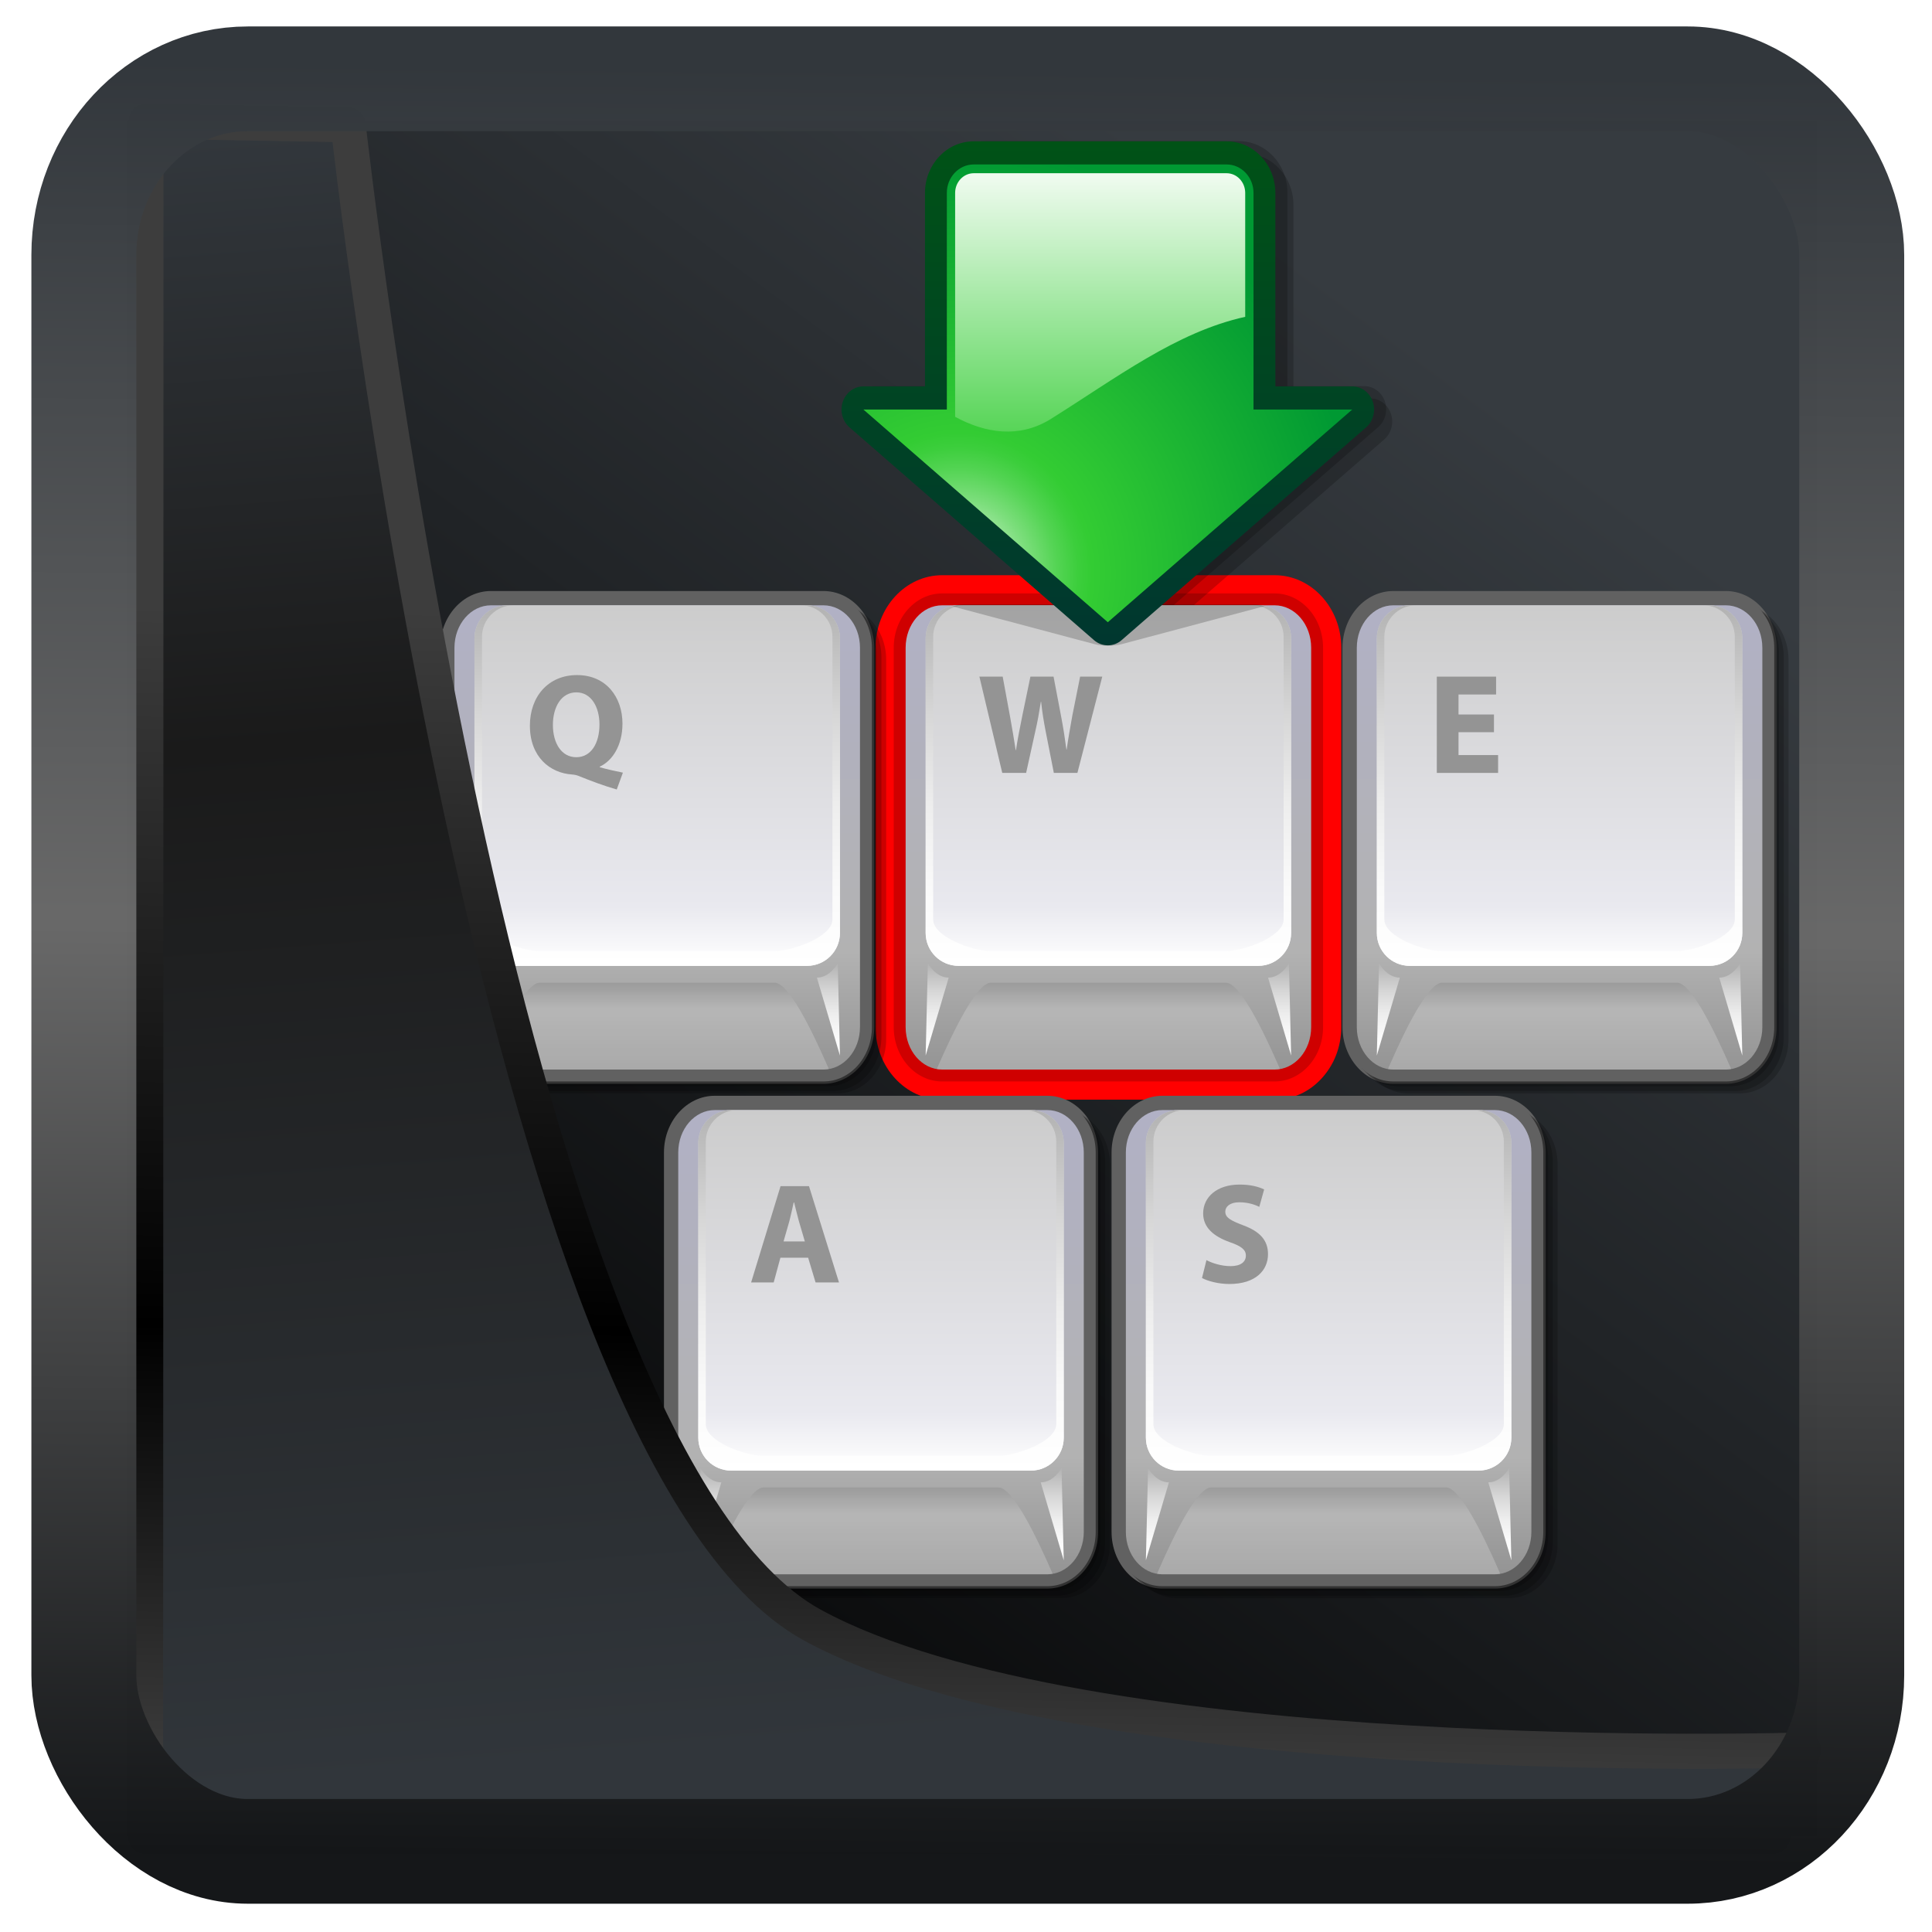 <?xml version="1.0" encoding="UTF-8" standalone="no"?>
<!-- Created with Inkscape (http://www.inkscape.org/) -->

<svg
   width="32"
   height="32"
   version="1.1"
   viewBox="0 0 32 32"
   id="svg22"
   xmlns:xlink="http://www.w3.org/1999/xlink"
   xmlns="http://www.w3.org/2000/svg"
   xmlns:svg="http://www.w3.org/2000/svg"
   xmlns:a="http://ns.adobe.com/AdobeSVGViewerExtensions/3.0/">
  <defs
     id="defs12">
    <linearGradient
       id="linearGradient917">
      <stop
         style="stop-color:#000000;stop-opacity:0.996"
         offset="0"
         id="stop913" />
      <stop
         style="stop-color:#353a3f;stop-opacity:0.996"
         offset="1"
         id="stop915" />
    </linearGradient>
    <linearGradient
       id="linearGradient1005-3-3"
       x1="5.253"
       x2="9.382"
       y1="15.383"
       y2="2.942"
       gradientTransform="matrix(1,0,0,1,1.632,-0.617)"
       gradientUnits="userSpaceOnUse">
      <stop
         stop-color="#fa8200"
         offset="0"
         id="stop2" />
      <stop
         stop-color="#ff9600"
         offset=".37"
         id="stop4" />
      <stop
         stop-color="#ffb400"
         offset="1"
         id="stop6" />
    </linearGradient>
    <filter
       id="filter4014"
       x="-0.062"
       y="-0.058"
       width="1.125"
       height="1.115"
       color-interpolation-filters="sRGB">
      <feGaussianBlur
         stdDeviation="1.094"
         id="feGaussianBlur9" />
    </filter>
    <linearGradient
       xlink:href="#linearGradient3487"
       id="linearGradient3403"
       gradientUnits="userSpaceOnUse"
       x1="6.949"
       y1="4.555"
       x2="11.215"
       y2="59.052" />
    <linearGradient
       id="linearGradient3487">
      <stop
         style="stop-color:#32373c;stop-opacity:1"
         offset="0"
         id="stop3481" />
      <stop
         id="stop3483"
         offset="0.368"
         style="stop-color:#1a1a1a;stop-opacity:1" />
      <stop
         style="stop-color:#31363b;stop-opacity:1"
         offset="1"
         id="stop3485" />
    </linearGradient>
    <linearGradient
       xlink:href="#linearGradient20604"
       id="linearGradient20558"
       gradientUnits="userSpaceOnUse"
       x1="25.802"
       y1="20.374"
       x2="25.111"
       y2="58.913" />
    <linearGradient
       id="linearGradient20604">
      <stop
         id="stop20598"
         offset="0"
         style="stop-color:#3d3d3d;stop-opacity:1" />
      <stop
         style="stop-color:#000000;stop-opacity:1"
         offset="0.618"
         id="stop20600" />
      <stop
         id="stop20602"
         offset="1"
         style="stop-color:#3d3d3d;stop-opacity:1" />
    </linearGradient>
    <filter
       style="color-interpolation-filters:sRGB"
       id="filter20720"
       x="-0.017"
       y="-0.016"
       width="1.034"
       height="1.033">
      <feGaussianBlur
         stdDeviation="0.147"
         id="feGaussianBlur20722" />
    </filter>
    <linearGradient
       gradientTransform="translate(0.361,-0.13)"
       xlink:href="#linearGradient4555"
       id="linearGradient4557"
       x1="43.5"
       y1="64.012"
       x2="44.142"
       y2="0.306"
       gradientUnits="userSpaceOnUse" />
    <linearGradient
       id="linearGradient4555">
      <stop
         style="stop-color:#141618;stop-opacity:1"
         offset="0"
         id="stop4551" />
      <stop
         id="stop4559"
         offset="0.518"
         style="stop-color:#686868;stop-opacity:1" />
      <stop
         style="stop-color:#31363b;stop-opacity:1"
         offset="1"
         id="stop4553" />
    </linearGradient>
    <filter
       style="color-interpolation-filters:sRGB"
       id="filter4601"
       x="-0.03"
       width="1.06"
       y="-0.03"
       height="1.06">
      <feGaussianBlur
         stdDeviation="0.015"
         id="feGaussianBlur4603" />
    </filter>
    <linearGradient
       xlink:href="#linearGradient917"
       id="linearGradient919"
       x1="7.401"
       y1="41.743"
       x2="33.063"
       y2="7.107"
       gradientUnits="userSpaceOnUse"
       gradientTransform="scale(0.665)" />
    <linearGradient
       id="c"
       y1="523.8"
       x1="403.57"
       y2="536.8"
       x2="416.57"
       gradientUnits="userSpaceOnUse"
       gradientTransform="translate(-382.362,-501.381)">
      <stop
         stop-color="#292c2f"
         id="stop2-1" />
      <stop
         offset="1"
         stop-opacity="0"
         id="stop4-7" />
    </linearGradient>
    <linearGradient
       xlink:href="#b-2"
       id="linearGradient4189"
       x1="14.369"
       y1="22.522"
       x2="26.522"
       y2="22.522"
       gradientUnits="userSpaceOnUse" />
    <linearGradient
       x1="36"
       gradientUnits="userSpaceOnUse"
       x2="14"
       y2="12"
       y1="44"
       id="b-2">
      <stop
         style="stop-color:#bfc9c9;stop-opacity:1"
         stop-color="#536161"
         id="stop13" />
      <stop
         style="stop-color:#fbfbfb;stop-opacity:1"
         stop-color="#f4f5f5"
         offset="1"
         id="stop15" />
    </linearGradient>
    <linearGradient
       xlink:href="#b-2"
       id="linearGradient4428"
       gradientUnits="userSpaceOnUse"
       x1="31.586"
       y1="36.345"
       x2="1.203"
       y2="6.723" />
    <linearGradient
       id="XMLID_1_"
       gradientUnits="userSpaceOnUse"
       x1="126.984"
       y1="161.94"
       x2="126.984"
       y2="82.669">
      <stop
         offset="0"
         style="stop-color:#949494"
         id="stop8" />
      <stop
         offset="0.253"
         style="stop-color:#B2B2B2"
         id="stop9" />
      <stop
         offset="1"
         style="stop-color:#B1B1C5"
         id="stop10" />
      <a:midPointStop
         offset="0"
         style="stop-color:#949494" />
      <a:midPointStop
         offset="0.5"
         style="stop-color:#949494" />
      <a:midPointStop
         offset="0.253"
         style="stop-color:#B2B2B2" />
      <a:midPointStop
         offset="0.5"
         style="stop-color:#B2B2B2" />
      <a:midPointStop
         offset="1"
         style="stop-color:#B1B1C5" />
    </linearGradient>
    <linearGradient
       id="XMLID_2_"
       gradientUnits="userSpaceOnUse"
       x1="126.984"
       y1="144.231"
       x2="126.984"
       y2="82.669">
      <stop
         offset="0"
         style="stop-color:#FFFFFF"
         id="stop11" />
      <stop
         offset="0.163"
         style="stop-color:#E9E9EF"
         id="stop12" />
      <stop
         offset="1"
         style="stop-color:#CCCCCC"
         id="stop13-6" />
      <a:midPointStop
         offset="0"
         style="stop-color:#FFFFFF" />
      <a:midPointStop
         offset="0.5"
         style="stop-color:#FFFFFF" />
      <a:midPointStop
         offset="0.163"
         style="stop-color:#E9E9EF" />
      <a:midPointStop
         offset="0.5"
         style="stop-color:#E9E9EF" />
      <a:midPointStop
         offset="1"
         style="stop-color:#CCCCCC" />
    </linearGradient>
    <linearGradient
       id="XMLID_3_"
       gradientUnits="userSpaceOnUse"
       x1="126.984"
       y1="144.231"
       x2="126.984"
       y2="82.669">
      <stop
         offset="0"
         style="stop-color:#FFFFFF"
         id="stop14" />
      <stop
         offset="0.213"
         style="stop-color:#FAFAFA"
         id="stop15-8" />
      <stop
         offset="0.452"
         style="stop-color:#EDEDED"
         id="stop16" />
      <stop
         offset="0.703"
         style="stop-color:#D6D6D6"
         id="stop17" />
      <stop
         offset="0.961"
         style="stop-color:#B7B7B7"
         id="stop18" />
      <stop
         offset="1"
         style="stop-color:#B2B2B2"
         id="stop19" />
      <a:midPointStop
         offset="0"
         style="stop-color:#FFFFFF" />
      <a:midPointStop
         offset="0.684"
         style="stop-color:#FFFFFF" />
      <a:midPointStop
         offset="1"
         style="stop-color:#B2B2B2" />
    </linearGradient>
    <linearGradient
       id="XMLID_4_"
       gradientUnits="userSpaceOnUse"
       x1="97.748"
       y1="159.546"
       x2="97.748"
       y2="143.804">
      <stop
         offset="0"
         style="stop-color:#FFFFFF"
         id="stop20" />
      <stop
         offset="0.213"
         style="stop-color:#FAFAFA"
         id="stop21" />
      <stop
         offset="0.452"
         style="stop-color:#EDEDED"
         id="stop22" />
      <stop
         offset="0.703"
         style="stop-color:#D6D6D6"
         id="stop23" />
      <stop
         offset="0.961"
         style="stop-color:#B7B7B7"
         id="stop24" />
      <stop
         offset="1"
         style="stop-color:#B2B2B2"
         id="stop25" />
      <a:midPointStop
         offset="0"
         style="stop-color:#FFFFFF" />
      <a:midPointStop
         offset="0.684"
         style="stop-color:#FFFFFF" />
      <a:midPointStop
         offset="1"
         style="stop-color:#B2B2B2" />
    </linearGradient>
    <linearGradient
       id="XMLID_5_"
       gradientUnits="userSpaceOnUse"
       x1="588.115"
       y1="159.546"
       x2="588.115"
       y2="143.804"
       gradientTransform="matrix(-1,0,0,1,744.334,0)">
      <stop
         offset="0"
         style="stop-color:#FFFFFF"
         id="stop26" />
      <stop
         offset="0.213"
         style="stop-color:#FAFAFA"
         id="stop27" />
      <stop
         offset="0.452"
         style="stop-color:#EDEDED"
         id="stop28" />
      <stop
         offset="0.703"
         style="stop-color:#D6D6D6"
         id="stop29" />
      <stop
         offset="0.961"
         style="stop-color:#B7B7B7"
         id="stop30" />
      <stop
         offset="1"
         style="stop-color:#B2B2B2"
         id="stop31" />
      <a:midPointStop
         offset="0"
         style="stop-color:#FFFFFF" />
      <a:midPointStop
         offset="0.684"
         style="stop-color:#FFFFFF" />
      <a:midPointStop
         offset="1"
         style="stop-color:#B2B2B2" />
    </linearGradient>
    <linearGradient
       id="XMLID_6_"
       gradientUnits="userSpaceOnUse"
       x1="126.984"
       y1="151.65"
       x2="126.984"
       y2="144.375">
      <stop
         offset="0"
         style="stop-color:#FFFFFF"
         id="stop32" />
      <stop
         offset="1"
         style="stop-color:#000000"
         id="stop33" />
      <a:midPointStop
         offset="0"
         style="stop-color:#FFFFFF" />
      <a:midPointStop
         offset="0.5"
         style="stop-color:#FFFFFF" />
      <a:midPointStop
         offset="1"
         style="stop-color:#000000" />
    </linearGradient>
    <linearGradient
       id="XMLID_7_"
       gradientUnits="userSpaceOnUse"
       x1="204.023"
       y1="161.94"
       x2="204.023"
       y2="82.669">
      <stop
         offset="0"
         style="stop-color:#949494"
         id="stop38" />
      <stop
         offset="0.253"
         style="stop-color:#B2B2B2"
         id="stop39" />
      <stop
         offset="1"
         style="stop-color:#B1B1C5"
         id="stop40" />
      <a:midPointStop
         offset="0"
         style="stop-color:#949494" />
      <a:midPointStop
         offset="0.5"
         style="stop-color:#949494" />
      <a:midPointStop
         offset="0.253"
         style="stop-color:#B2B2B2" />
      <a:midPointStop
         offset="0.5"
         style="stop-color:#B2B2B2" />
      <a:midPointStop
         offset="1"
         style="stop-color:#B1B1C5" />
    </linearGradient>
    <linearGradient
       id="XMLID_8_"
       gradientUnits="userSpaceOnUse"
       x1="204.023"
       y1="144.231"
       x2="204.023"
       y2="82.669">
      <stop
         offset="0"
         style="stop-color:#FFFFFF"
         id="stop41" />
      <stop
         offset="0.163"
         style="stop-color:#E9E9EF"
         id="stop42" />
      <stop
         offset="1"
         style="stop-color:#CCCCCC"
         id="stop43" />
      <a:midPointStop
         offset="0"
         style="stop-color:#FFFFFF" />
      <a:midPointStop
         offset="0.5"
         style="stop-color:#FFFFFF" />
      <a:midPointStop
         offset="0.163"
         style="stop-color:#E9E9EF" />
      <a:midPointStop
         offset="0.5"
         style="stop-color:#E9E9EF" />
      <a:midPointStop
         offset="1"
         style="stop-color:#CCCCCC" />
    </linearGradient>
    <linearGradient
       id="XMLID_9_"
       gradientUnits="userSpaceOnUse"
       x1="204.023"
       y1="144.231"
       x2="204.023"
       y2="82.669">
      <stop
         offset="0"
         style="stop-color:#FFFFFF"
         id="stop44" />
      <stop
         offset="0.213"
         style="stop-color:#FAFAFA"
         id="stop45" />
      <stop
         offset="0.452"
         style="stop-color:#EDEDED"
         id="stop46" />
      <stop
         offset="0.703"
         style="stop-color:#D6D6D6"
         id="stop47" />
      <stop
         offset="0.961"
         style="stop-color:#B7B7B7"
         id="stop48" />
      <stop
         offset="1"
         style="stop-color:#B2B2B2"
         id="stop49" />
      <a:midPointStop
         offset="0"
         style="stop-color:#FFFFFF" />
      <a:midPointStop
         offset="0.684"
         style="stop-color:#FFFFFF" />
      <a:midPointStop
         offset="1"
         style="stop-color:#B2B2B2" />
    </linearGradient>
    <linearGradient
       id="XMLID_10_"
       gradientUnits="userSpaceOnUse"
       x1="174.788"
       y1="159.546"
       x2="174.788"
       y2="143.804">
      <stop
         offset="0"
         style="stop-color:#FFFFFF"
         id="stop50" />
      <stop
         offset="0.213"
         style="stop-color:#FAFAFA"
         id="stop51" />
      <stop
         offset="0.452"
         style="stop-color:#EDEDED"
         id="stop52" />
      <stop
         offset="0.703"
         style="stop-color:#D6D6D6"
         id="stop53" />
      <stop
         offset="0.961"
         style="stop-color:#B7B7B7"
         id="stop54" />
      <stop
         offset="1"
         style="stop-color:#B2B2B2"
         id="stop55" />
      <a:midPointStop
         offset="0"
         style="stop-color:#FFFFFF" />
      <a:midPointStop
         offset="0.684"
         style="stop-color:#FFFFFF" />
      <a:midPointStop
         offset="1"
         style="stop-color:#B2B2B2" />
    </linearGradient>
    <linearGradient
       id="XMLID_11_"
       gradientUnits="userSpaceOnUse"
       x1="511.075"
       y1="159.546"
       x2="511.075"
       y2="143.804"
       gradientTransform="matrix(-1,0,0,1,744.334,0)">
      <stop
         offset="0"
         style="stop-color:#FFFFFF"
         id="stop56" />
      <stop
         offset="0.213"
         style="stop-color:#FAFAFA"
         id="stop57" />
      <stop
         offset="0.452"
         style="stop-color:#EDEDED"
         id="stop58" />
      <stop
         offset="0.703"
         style="stop-color:#D6D6D6"
         id="stop59" />
      <stop
         offset="0.961"
         style="stop-color:#B7B7B7"
         id="stop60" />
      <stop
         offset="1"
         style="stop-color:#B2B2B2"
         id="stop61" />
      <a:midPointStop
         offset="0"
         style="stop-color:#FFFFFF" />
      <a:midPointStop
         offset="0.684"
         style="stop-color:#FFFFFF" />
      <a:midPointStop
         offset="1"
         style="stop-color:#B2B2B2" />
    </linearGradient>
    <linearGradient
       id="XMLID_12_"
       gradientUnits="userSpaceOnUse"
       x1="204.023"
       y1="151.65"
       x2="204.023"
       y2="144.375">
      <stop
         offset="0"
         style="stop-color:#FFFFFF"
         id="stop62" />
      <stop
         offset="1"
         style="stop-color:#000000"
         id="stop63" />
      <a:midPointStop
         offset="0"
         style="stop-color:#FFFFFF" />
      <a:midPointStop
         offset="0.5"
         style="stop-color:#FFFFFF" />
      <a:midPointStop
         offset="1"
         style="stop-color:#000000" />
    </linearGradient>
    <linearGradient
       id="XMLID_13_"
       gradientUnits="userSpaceOnUse"
       x1="49.944"
       y1="161.94"
       x2="49.944"
       y2="82.669">
      <stop
         offset="0"
         style="stop-color:#949494"
         id="stop68" />
      <stop
         offset="0.253"
         style="stop-color:#B2B2B2"
         id="stop69" />
      <stop
         offset="1"
         style="stop-color:#B1B1C5"
         id="stop70" />
      <a:midPointStop
         offset="0"
         style="stop-color:#949494" />
      <a:midPointStop
         offset="0.5"
         style="stop-color:#949494" />
      <a:midPointStop
         offset="0.253"
         style="stop-color:#B2B2B2" />
      <a:midPointStop
         offset="0.5"
         style="stop-color:#B2B2B2" />
      <a:midPointStop
         offset="1"
         style="stop-color:#B1B1C5" />
    </linearGradient>
    <linearGradient
       id="XMLID_14_"
       gradientUnits="userSpaceOnUse"
       x1="49.944"
       y1="144.231"
       x2="49.944"
       y2="82.669">
      <stop
         offset="0"
         style="stop-color:#FFFFFF"
         id="stop71" />
      <stop
         offset="0.163"
         style="stop-color:#E9E9EF"
         id="stop72" />
      <stop
         offset="1"
         style="stop-color:#CCCCCC"
         id="stop73" />
      <a:midPointStop
         offset="0"
         style="stop-color:#FFFFFF" />
      <a:midPointStop
         offset="0.5"
         style="stop-color:#FFFFFF" />
      <a:midPointStop
         offset="0.163"
         style="stop-color:#E9E9EF" />
      <a:midPointStop
         offset="0.5"
         style="stop-color:#E9E9EF" />
      <a:midPointStop
         offset="1"
         style="stop-color:#CCCCCC" />
    </linearGradient>
    <linearGradient
       id="XMLID_15_"
       gradientUnits="userSpaceOnUse"
       x1="49.944"
       y1="144.231"
       x2="49.944"
       y2="82.669">
      <stop
         offset="0"
         style="stop-color:#FFFFFF"
         id="stop74" />
      <stop
         offset="0.213"
         style="stop-color:#FAFAFA"
         id="stop75" />
      <stop
         offset="0.452"
         style="stop-color:#EDEDED"
         id="stop76" />
      <stop
         offset="0.703"
         style="stop-color:#D6D6D6"
         id="stop77" />
      <stop
         offset="0.961"
         style="stop-color:#B7B7B7"
         id="stop78" />
      <stop
         offset="1"
         style="stop-color:#B2B2B2"
         id="stop79" />
      <a:midPointStop
         offset="0"
         style="stop-color:#FFFFFF" />
      <a:midPointStop
         offset="0.684"
         style="stop-color:#FFFFFF" />
      <a:midPointStop
         offset="1"
         style="stop-color:#B2B2B2" />
    </linearGradient>
    <linearGradient
       id="XMLID_16_"
       gradientUnits="userSpaceOnUse"
       x1="20.709"
       y1="159.546"
       x2="20.709"
       y2="143.804">
      <stop
         offset="0"
         style="stop-color:#FFFFFF"
         id="stop80" />
      <stop
         offset="0.213"
         style="stop-color:#FAFAFA"
         id="stop81" />
      <stop
         offset="0.452"
         style="stop-color:#EDEDED"
         id="stop82" />
      <stop
         offset="0.703"
         style="stop-color:#D6D6D6"
         id="stop83" />
      <stop
         offset="0.961"
         style="stop-color:#B7B7B7"
         id="stop84" />
      <stop
         offset="1"
         style="stop-color:#B2B2B2"
         id="stop85" />
      <a:midPointStop
         offset="0"
         style="stop-color:#FFFFFF" />
      <a:midPointStop
         offset="0.684"
         style="stop-color:#FFFFFF" />
      <a:midPointStop
         offset="1"
         style="stop-color:#B2B2B2" />
    </linearGradient>
    <linearGradient
       id="XMLID_17_"
       gradientUnits="userSpaceOnUse"
       x1="665.154"
       y1="159.546"
       x2="665.154"
       y2="143.804"
       gradientTransform="matrix(-1,0,0,1,744.334,0)">
      <stop
         offset="0"
         style="stop-color:#FFFFFF"
         id="stop86" />
      <stop
         offset="0.213"
         style="stop-color:#FAFAFA"
         id="stop87" />
      <stop
         offset="0.452"
         style="stop-color:#EDEDED"
         id="stop88" />
      <stop
         offset="0.703"
         style="stop-color:#D6D6D6"
         id="stop89" />
      <stop
         offset="0.961"
         style="stop-color:#B7B7B7"
         id="stop90" />
      <stop
         offset="1"
         style="stop-color:#B2B2B2"
         id="stop91" />
      <a:midPointStop
         offset="0"
         style="stop-color:#FFFFFF" />
      <a:midPointStop
         offset="0.684"
         style="stop-color:#FFFFFF" />
      <a:midPointStop
         offset="1"
         style="stop-color:#B2B2B2" />
    </linearGradient>
    <linearGradient
       id="XMLID_18_"
       gradientUnits="userSpaceOnUse"
       x1="49.944"
       y1="151.65"
       x2="49.944"
       y2="144.375">
      <stop
         offset="0"
         style="stop-color:#FFFFFF"
         id="stop92" />
      <stop
         offset="1"
         style="stop-color:#000000"
         id="stop93" />
      <a:midPointStop
         offset="0"
         style="stop-color:#FFFFFF" />
      <a:midPointStop
         offset="0.5"
         style="stop-color:#FFFFFF" />
      <a:midPointStop
         offset="1"
         style="stop-color:#000000" />
    </linearGradient>
    <linearGradient
       id="XMLID_19_"
       gradientUnits="userSpaceOnUse"
       x1="88.159"
       y1="248.128"
       x2="88.159"
       y2="168.856">
      <stop
         offset="0"
         style="stop-color:#949494"
         id="stop98" />
      <stop
         offset="0.253"
         style="stop-color:#B2B2B2"
         id="stop99" />
      <stop
         offset="1"
         style="stop-color:#B1B1C5"
         id="stop100" />
      <a:midPointStop
         offset="0"
         style="stop-color:#949494" />
      <a:midPointStop
         offset="0.5"
         style="stop-color:#949494" />
      <a:midPointStop
         offset="0.253"
         style="stop-color:#B2B2B2" />
      <a:midPointStop
         offset="0.5"
         style="stop-color:#B2B2B2" />
      <a:midPointStop
         offset="1"
         style="stop-color:#B1B1C5" />
    </linearGradient>
    <linearGradient
       id="XMLID_20_"
       gradientUnits="userSpaceOnUse"
       x1="88.159"
       y1="230.418"
       x2="88.159"
       y2="168.856">
      <stop
         offset="0"
         style="stop-color:#FFFFFF"
         id="stop101" />
      <stop
         offset="0.163"
         style="stop-color:#E9E9EF"
         id="stop102" />
      <stop
         offset="1"
         style="stop-color:#CCCCCC"
         id="stop103" />
      <a:midPointStop
         offset="0"
         style="stop-color:#FFFFFF" />
      <a:midPointStop
         offset="0.5"
         style="stop-color:#FFFFFF" />
      <a:midPointStop
         offset="0.163"
         style="stop-color:#E9E9EF" />
      <a:midPointStop
         offset="0.5"
         style="stop-color:#E9E9EF" />
      <a:midPointStop
         offset="1"
         style="stop-color:#CCCCCC" />
    </linearGradient>
    <linearGradient
       id="XMLID_21_"
       gradientUnits="userSpaceOnUse"
       x1="88.159"
       y1="230.418"
       x2="88.159"
       y2="168.856">
      <stop
         offset="0"
         style="stop-color:#FFFFFF"
         id="stop104" />
      <stop
         offset="0.213"
         style="stop-color:#FAFAFA"
         id="stop105" />
      <stop
         offset="0.452"
         style="stop-color:#EDEDED"
         id="stop106" />
      <stop
         offset="0.703"
         style="stop-color:#D6D6D6"
         id="stop107" />
      <stop
         offset="0.961"
         style="stop-color:#B7B7B7"
         id="stop108" />
      <stop
         offset="1"
         style="stop-color:#B2B2B2"
         id="stop109" />
      <a:midPointStop
         offset="0"
         style="stop-color:#FFFFFF" />
      <a:midPointStop
         offset="0.684"
         style="stop-color:#FFFFFF" />
      <a:midPointStop
         offset="1"
         style="stop-color:#B2B2B2" />
    </linearGradient>
    <linearGradient
       id="XMLID_22_"
       gradientUnits="userSpaceOnUse"
       x1="58.924"
       y1="245.733"
       x2="58.924"
       y2="229.991">
      <stop
         offset="0"
         style="stop-color:#FFFFFF"
         id="stop110" />
      <stop
         offset="0.213"
         style="stop-color:#FAFAFA"
         id="stop111" />
      <stop
         offset="0.452"
         style="stop-color:#EDEDED"
         id="stop112" />
      <stop
         offset="0.703"
         style="stop-color:#D6D6D6"
         id="stop113" />
      <stop
         offset="0.961"
         style="stop-color:#B7B7B7"
         id="stop114" />
      <stop
         offset="1"
         style="stop-color:#B2B2B2"
         id="stop115" />
      <a:midPointStop
         offset="0"
         style="stop-color:#FFFFFF" />
      <a:midPointStop
         offset="0.684"
         style="stop-color:#FFFFFF" />
      <a:midPointStop
         offset="1"
         style="stop-color:#B2B2B2" />
    </linearGradient>
    <linearGradient
       id="XMLID_23_"
       gradientUnits="userSpaceOnUse"
       x1="626.94"
       y1="245.733"
       x2="626.94"
       y2="229.991"
       gradientTransform="matrix(-1,0,0,1,744.334,0)">
      <stop
         offset="0"
         style="stop-color:#FFFFFF"
         id="stop116" />
      <stop
         offset="0.213"
         style="stop-color:#FAFAFA"
         id="stop117" />
      <stop
         offset="0.452"
         style="stop-color:#EDEDED"
         id="stop118" />
      <stop
         offset="0.703"
         style="stop-color:#D6D6D6"
         id="stop119" />
      <stop
         offset="0.961"
         style="stop-color:#B7B7B7"
         id="stop120" />
      <stop
         offset="1"
         style="stop-color:#B2B2B2"
         id="stop121" />
      <a:midPointStop
         offset="0"
         style="stop-color:#FFFFFF" />
      <a:midPointStop
         offset="0.684"
         style="stop-color:#FFFFFF" />
      <a:midPointStop
         offset="1"
         style="stop-color:#B2B2B2" />
    </linearGradient>
    <linearGradient
       id="XMLID_24_"
       gradientUnits="userSpaceOnUse"
       x1="88.159"
       y1="237.838"
       x2="88.159"
       y2="230.563">
      <stop
         offset="0"
         style="stop-color:#FFFFFF"
         id="stop122" />
      <stop
         offset="1"
         style="stop-color:#000000"
         id="stop123" />
      <a:midPointStop
         offset="0"
         style="stop-color:#FFFFFF" />
      <a:midPointStop
         offset="0.5"
         style="stop-color:#FFFFFF" />
      <a:midPointStop
         offset="1"
         style="stop-color:#000000" />
    </linearGradient>
    <linearGradient
       id="XMLID_25_"
       gradientUnits="userSpaceOnUse"
       x1="164.588"
       y1="248.128"
       x2="164.588"
       y2="168.856">
      <stop
         offset="0"
         style="stop-color:#949494"
         id="stop128" />
      <stop
         offset="0.253"
         style="stop-color:#B2B2B2"
         id="stop129" />
      <stop
         offset="1"
         style="stop-color:#B1B1C5"
         id="stop130" />
      <a:midPointStop
         offset="0"
         style="stop-color:#949494" />
      <a:midPointStop
         offset="0.5"
         style="stop-color:#949494" />
      <a:midPointStop
         offset="0.253"
         style="stop-color:#B2B2B2" />
      <a:midPointStop
         offset="0.5"
         style="stop-color:#B2B2B2" />
      <a:midPointStop
         offset="1"
         style="stop-color:#B1B1C5" />
    </linearGradient>
    <linearGradient
       id="XMLID_26_"
       gradientUnits="userSpaceOnUse"
       x1="164.589"
       y1="230.418"
       x2="164.589"
       y2="168.856">
      <stop
         offset="0"
         style="stop-color:#FFFFFF"
         id="stop131" />
      <stop
         offset="0.163"
         style="stop-color:#E9E9EF"
         id="stop132" />
      <stop
         offset="1"
         style="stop-color:#CCCCCC"
         id="stop133" />
      <a:midPointStop
         offset="0"
         style="stop-color:#FFFFFF" />
      <a:midPointStop
         offset="0.5"
         style="stop-color:#FFFFFF" />
      <a:midPointStop
         offset="0.163"
         style="stop-color:#E9E9EF" />
      <a:midPointStop
         offset="0.5"
         style="stop-color:#E9E9EF" />
      <a:midPointStop
         offset="1"
         style="stop-color:#CCCCCC" />
    </linearGradient>
    <linearGradient
       id="XMLID_27_"
       gradientUnits="userSpaceOnUse"
       x1="164.589"
       y1="230.418"
       x2="164.589"
       y2="168.856">
      <stop
         offset="0"
         style="stop-color:#FFFFFF"
         id="stop134" />
      <stop
         offset="0.213"
         style="stop-color:#FAFAFA"
         id="stop135" />
      <stop
         offset="0.452"
         style="stop-color:#EDEDED"
         id="stop136" />
      <stop
         offset="0.703"
         style="stop-color:#D6D6D6"
         id="stop137" />
      <stop
         offset="0.961"
         style="stop-color:#B7B7B7"
         id="stop138" />
      <stop
         offset="1"
         style="stop-color:#B2B2B2"
         id="stop139" />
      <a:midPointStop
         offset="0"
         style="stop-color:#FFFFFF" />
      <a:midPointStop
         offset="0.684"
         style="stop-color:#FFFFFF" />
      <a:midPointStop
         offset="1"
         style="stop-color:#B2B2B2" />
    </linearGradient>
    <linearGradient
       id="XMLID_28_"
       gradientUnits="userSpaceOnUse"
       x1="135.353"
       y1="245.733"
       x2="135.353"
       y2="229.991">
      <stop
         offset="0"
         style="stop-color:#FFFFFF"
         id="stop140" />
      <stop
         offset="0.213"
         style="stop-color:#FAFAFA"
         id="stop141" />
      <stop
         offset="0.452"
         style="stop-color:#EDEDED"
         id="stop142" />
      <stop
         offset="0.703"
         style="stop-color:#D6D6D6"
         id="stop143" />
      <stop
         offset="0.961"
         style="stop-color:#B7B7B7"
         id="stop144" />
      <stop
         offset="1"
         style="stop-color:#B2B2B2"
         id="stop145" />
      <a:midPointStop
         offset="0"
         style="stop-color:#FFFFFF" />
      <a:midPointStop
         offset="0.684"
         style="stop-color:#FFFFFF" />
      <a:midPointStop
         offset="1"
         style="stop-color:#B2B2B2" />
    </linearGradient>
    <linearGradient
       id="XMLID_29_"
       gradientUnits="userSpaceOnUse"
       x1="550.51"
       y1="245.733"
       x2="550.51"
       y2="229.991"
       gradientTransform="matrix(-1,0,0,1,744.334,0)">
      <stop
         offset="0"
         style="stop-color:#FFFFFF"
         id="stop146" />
      <stop
         offset="0.213"
         style="stop-color:#FAFAFA"
         id="stop147" />
      <stop
         offset="0.452"
         style="stop-color:#EDEDED"
         id="stop148" />
      <stop
         offset="0.703"
         style="stop-color:#D6D6D6"
         id="stop149" />
      <stop
         offset="0.961"
         style="stop-color:#B7B7B7"
         id="stop150" />
      <stop
         offset="1"
         style="stop-color:#B2B2B2"
         id="stop151" />
      <a:midPointStop
         offset="0"
         style="stop-color:#FFFFFF" />
      <a:midPointStop
         offset="0.684"
         style="stop-color:#FFFFFF" />
      <a:midPointStop
         offset="1"
         style="stop-color:#B2B2B2" />
    </linearGradient>
    <linearGradient
       id="XMLID_30_"
       gradientUnits="userSpaceOnUse"
       x1="164.589"
       y1="237.838"
       x2="164.589"
       y2="230.563">
      <stop
         offset="0"
         style="stop-color:#FFFFFF"
         id="stop152" />
      <stop
         offset="1"
         style="stop-color:#000000"
         id="stop153" />
      <a:midPointStop
         offset="0"
         style="stop-color:#FFFFFF" />
      <a:midPointStop
         offset="0.5"
         style="stop-color:#FFFFFF" />
      <a:midPointStop
         offset="1"
         style="stop-color:#000000" />
    </linearGradient>
    <linearGradient
       id="XMLID_31_"
       gradientUnits="userSpaceOnUse"
       x1="126.886"
       y1="101.723"
       x2="126.886"
       y2="-72.526">
      <stop
         offset="0"
         style="stop-color:#003333"
         id="stop159" />
      <stop
         offset="1"
         style="stop-color:#006A00"
         id="stop160" />
      <a:midPointStop
         offset="0"
         style="stop-color:#003333" />
      <a:midPointStop
         offset="0.5"
         style="stop-color:#003333" />
      <a:midPointStop
         offset="1"
         style="stop-color:#006A00" />
    </linearGradient>
    <radialGradient
       id="XMLID_32_"
       cx="101.385"
       cy="95.967"
       r="101.188"
       fx="101.385"
       fy="95.967"
       gradientTransform="matrix(1,0,0,1.056,0,-24.105)"
       gradientUnits="userSpaceOnUse">
      <stop
         offset="0"
         style="stop-color:#FFFFFF"
         id="stop161" />
      <stop
         offset="0.005"
         style="stop-color:#F9FDF9"
         id="stop162" />
      <stop
         offset="0.065"
         style="stop-color:#B3ECB3"
         id="stop163" />
      <stop
         offset="0.119"
         style="stop-color:#7CDE7C"
         id="stop164" />
      <stop
         offset="0.166"
         style="stop-color:#54D454"
         id="stop165" />
      <stop
         offset="0.202"
         style="stop-color:#3CCE3C"
         id="stop166" />
      <stop
         offset="0.225"
         style="stop-color:#33CC33"
         id="stop167" />
      <stop
         offset="0.68"
         style="stop-color:#009933"
         id="stop168" />
      <a:midPointStop
         offset="0"
         style="stop-color:#FFFFFF" />
      <a:midPointStop
         offset="0.4"
         style="stop-color:#FFFFFF" />
      <a:midPointStop
         offset="0.225"
         style="stop-color:#33CC33" />
      <a:midPointStop
         offset="0.5"
         style="stop-color:#33CC33" />
      <a:midPointStop
         offset="0.68"
         style="stop-color:#009933" />
    </radialGradient>
    <linearGradient
       id="XMLID_33_"
       gradientUnits="userSpaceOnUse"
       x1="125.581"
       y1="4.682"
       x2="125.581"
       y2="63.472">
      <stop
         offset="0"
         style="stop-color:#FFFFFF"
         id="stop169" />
      <stop
         offset="1"
         style="stop-color:#33CC33"
         id="stop170" />
      <a:midPointStop
         offset="0"
         style="stop-color:#FFFFFF" />
      <a:midPointStop
         offset="0.5"
         style="stop-color:#FFFFFF" />
      <a:midPointStop
         offset="1"
         style="stop-color:#33CC33" />
    </linearGradient>
  </defs>
  <rect
     style="display:inline;fill:url(#linearGradient919);fill-opacity:1;fill-rule:evenodd;stroke:none;stroke-width:0.617;stroke-linejoin:round;stroke-miterlimit:7.8"
     id="rect1192"
     width="27.986"
     height="28.404"
     x="2.103"
     y="2.007"
     ry="0" />
  <g
     id="Layer_1"
     style="overflow:visible;stroke:#000000"
     transform="matrix(0.097,0,0,0.097,6.041,2.007)">
    <path
       style="fill:#7c0000;stroke:none"
       d="m 98.6,80.229 c -4.785,0 -8.678,4.342 -8.678,9.679 v 64.794 c 0,5.336 3.893,9.678 8.678,9.678 h 56.769 c 4.784,0 8.677,-4.342 8.677,-9.678 V 89.908 c 0,-5.337 -3.893,-9.679 -8.677,-9.679 z"
       id="path1" />
    <path
       style="opacity:0.2;stroke:none"
       d="m 101.039,82.668 c -4.562,0 -8.272,4.159 -8.272,9.272 v 64.793 c 0,5.113 3.71,9.272 8.272,9.272 h 56.768 c 4.561,0 8.271,-4.159 8.271,-9.272 V 91.94 c 0,-5.113 -3.711,-9.272 -8.271,-9.272 z"
       id="path2" />
    <path
       style="opacity:0.2;stroke:none"
       d="m 100.226,82.262 c -4.562,0 -8.271,4.16 -8.271,9.272 v 64.793 c 0,5.113 3.71,9.272 8.271,9.272 h 56.768 c 4.561,0 8.271,-4.159 8.271,-9.272 V 91.534 c 0,-5.112 -3.71,-9.272 -8.271,-9.272 z"
       id="path3" />
    <path
       style="opacity:0.2;stroke:none"
       d="m 99.413,81.449 c -4.561,0 -8.271,4.159 -8.271,9.272 v 64.793 c 0,5.113 3.71,9.273 8.271,9.273 h 56.769 c 4.561,0 8.271,-4.16 8.271,-9.273 V 90.721 c 0,-5.113 -3.71,-9.272 -8.271,-9.272 z"
       id="path4" />
    <path
       style="fill:#ff0000;stroke:none"
       d="m 98.6,77.529 c -6.274,0 -11.378,5.554 -11.378,12.379 v 64.794 c 0,6.826 5.104,12.379 11.378,12.379 h 56.769 c 6.273,0 11.377,-5.553 11.377,-12.379 V 89.908 c 0,-6.826 -5.104,-12.379 -11.377,-12.379 z"
       id="path5" />
    <path
       style="fill:#cf0000;stroke:none"
       d="m 98.6,80.636 c -4.561,0 -8.271,4.159 -8.271,9.272 v 64.794 c 0,5.112 3.711,9.272 8.271,9.272 h 56.769 c 4.56,0 8.271,-4.16 8.271,-9.272 V 89.908 c 0,-5.113 -3.711,-9.272 -8.271,-9.272 z"
       id="path6" />
    <path
       style="opacity:0.2;stroke:none"
       d="m 175.226,49.965 c -0.531,-1.569 -1.937,-2.617 -3.513,-2.617 H 158.584 V 14.311 c 0,-4.864 -3.726,-8.808 -8.323,-8.808 h -43.18 c -4.598,0 -8.323,3.943 -8.323,8.808 V 47.349 H 88.24 c -1.574,0 -2.98,1.047 -3.512,2.617 -0.531,1.569 -0.074,3.323 1.143,4.379 l 41.735,36.321 c 1.377,1.2 3.363,1.199 4.741,0 l 41.736,-36.321 c 1.218,-1.059 1.674,-2.811 1.143,-4.38 z"
       id="path7" />
    <path
       style="opacity:0.2;stroke:none"
       d="m 174.195,47.862 c -0.531,-1.569 -1.937,-2.616 -3.513,-2.616 H 157.553 V 12.208 c 0,-4.864 -3.726,-8.808 -8.323,-8.808 h -43.18 c -4.598,0 -8.323,3.944 -8.323,8.808 V 45.246 H 87.21 c -1.574,0 -2.98,1.047 -3.512,2.616 -0.531,1.569 -0.074,3.323 1.143,4.379 l 41.735,36.322 c 1.377,1.2 3.363,1.199 4.741,0 l 41.736,-36.322 c 1.217,-1.058 1.674,-2.81 1.142,-4.379 z"
       id="path8" />
    <linearGradient
       id="linearGradient3"
       gradientUnits="userSpaceOnUse"
       x1="126.984"
       y1="161.94"
       x2="126.984"
       y2="82.669">
      <stop
         offset="0"
         style="stop-color:#949494"
         id="stop1" />
      <stop
         offset="0.253"
         style="stop-color:#B2B2B2"
         id="stop2-8" />
      <stop
         offset="1"
         style="stop-color:#B1B1C5"
         id="stop3" />
      <a:midPointStop
         offset="0"
         style="stop-color:#949494" />
      <a:midPointStop
         offset="0.5"
         style="stop-color:#949494" />
      <a:midPointStop
         offset="0.253"
         style="stop-color:#B2B2B2" />
      <a:midPointStop
         offset="0.5"
         style="stop-color:#B2B2B2" />
      <a:midPointStop
         offset="1"
         style="stop-color:#B1B1C5" />
    </linearGradient>
    <path
       style="fill:url(#XMLID_1_);stroke:none"
       d="m 161.606,154.702 c 0,3.997 -2.794,7.238 -6.238,7.238 H 98.6 c -3.444,0 -6.238,-3.241 -6.238,-7.238 V 89.908 c 0,-3.998 2.794,-7.24 6.238,-7.24 h 56.769 c 3.444,0 6.238,3.242 6.238,7.24 v 64.794 z"
       id="path10" />
    <linearGradient
       id="linearGradient6"
       gradientUnits="userSpaceOnUse"
       x1="126.984"
       y1="144.231"
       x2="126.984"
       y2="82.669">
      <stop
         offset="0"
         style="stop-color:#FFFFFF"
         id="stop4-4" />
      <stop
         offset="0.163"
         style="stop-color:#E9E9EF"
         id="stop5" />
      <stop
         offset="1"
         style="stop-color:#CCCCCC"
         id="stop6-3" />
      <a:midPointStop
         offset="0"
         style="stop-color:#FFFFFF" />
      <a:midPointStop
         offset="0.5"
         style="stop-color:#FFFFFF" />
      <a:midPointStop
         offset="0.163"
         style="stop-color:#E9E9EF" />
      <a:midPointStop
         offset="0.5"
         style="stop-color:#E9E9EF" />
      <a:midPointStop
         offset="1"
         style="stop-color:#CCCCCC" />
    </linearGradient>
    <path
       style="fill:url(#XMLID_2_);stroke:none"
       d="m 158.187,138.609 c 0,3.105 -2.517,5.622 -5.623,5.622 h -51.16 c -3.106,0 -5.623,-2.517 -5.623,-5.622 V 88.291 c 0,-3.105 2.517,-5.623 5.623,-5.623 h 51.16 c 3.106,0 5.623,2.518 5.623,5.623 z"
       id="path13" />
    <linearGradient
       id="linearGradient64"
       gradientUnits="userSpaceOnUse"
       x1="126.984"
       y1="144.231"
       x2="126.984"
       y2="82.669">
      <stop
         offset="0"
         style="stop-color:#FFFFFF"
         id="stop7" />
      <stop
         offset="0.213"
         style="stop-color:#FAFAFA"
         id="stop34" />
      <stop
         offset="0.452"
         style="stop-color:#EDEDED"
         id="stop35" />
      <stop
         offset="0.703"
         style="stop-color:#D6D6D6"
         id="stop36" />
      <stop
         offset="0.961"
         style="stop-color:#B7B7B7"
         id="stop37" />
      <stop
         offset="1"
         style="stop-color:#B2B2B2"
         id="stop64" />
      <a:midPointStop
         offset="0"
         style="stop-color:#FFFFFF" />
      <a:midPointStop
         offset="0.684"
         style="stop-color:#FFFFFF" />
      <a:midPointStop
         offset="1"
         style="stop-color:#B2B2B2" />
    </linearGradient>
    <path
       style="fill:url(#XMLID_3_);stroke:none"
       d="m 152.563,82.668 h -1.05 c 2.977,0 5.391,2.414 5.391,5.391 v 48.251 c 0,2.977 -6.838,5.391 -9.816,5.391 h -40.294 c -2.977,0 -9.731,-2.414 -9.731,-5.391 V 88.06 c 0,-2.978 2.415,-5.391 5.393,-5.391 h -1.052 c -3.106,0 -5.623,2.518 -5.623,5.623 v 50.318 c 0,3.105 2.517,5.622 5.623,5.622 h 51.16 c 3.106,0 5.623,-2.517 5.623,-5.622 V 88.291 c 0,-3.105 -2.517,-5.623 -5.624,-5.623 z"
       id="path19" />
    <linearGradient
       id="linearGradient96"
       gradientUnits="userSpaceOnUse"
       x1="97.748"
       y1="159.546"
       x2="97.748"
       y2="143.804">
      <stop
         offset="0"
         style="stop-color:#FFFFFF"
         id="stop65" />
      <stop
         offset="0.213"
         style="stop-color:#FAFAFA"
         id="stop66" />
      <stop
         offset="0.452"
         style="stop-color:#EDEDED"
         id="stop67" />
      <stop
         offset="0.703"
         style="stop-color:#D6D6D6"
         id="stop94" />
      <stop
         offset="0.961"
         style="stop-color:#B7B7B7"
         id="stop95" />
      <stop
         offset="1"
         style="stop-color:#B2B2B2"
         id="stop96" />
      <a:midPointStop
         offset="0"
         style="stop-color:#FFFFFF" />
      <a:midPointStop
         offset="0.684"
         style="stop-color:#FFFFFF" />
      <a:midPointStop
         offset="1"
         style="stop-color:#B2B2B2" />
    </linearGradient>
    <path
       style="fill:url(#XMLID_4_);stroke:none"
       d="m 96.155,143.804 c 0,0 1.313,2.436 3.562,2.436 l -3.936,13.307 z"
       id="path25" />
    <linearGradient
       id="linearGradient154"
       gradientUnits="userSpaceOnUse"
       x1="588.115"
       y1="159.546"
       x2="588.115"
       y2="143.804"
       gradientTransform="matrix(-1,0,0,1,744.334,0)">
      <stop
         offset="0"
         style="stop-color:#FFFFFF"
         id="stop97" />
      <stop
         offset="0.213"
         style="stop-color:#FAFAFA"
         id="stop124" />
      <stop
         offset="0.452"
         style="stop-color:#EDEDED"
         id="stop125" />
      <stop
         offset="0.703"
         style="stop-color:#D6D6D6"
         id="stop126" />
      <stop
         offset="0.961"
         style="stop-color:#B7B7B7"
         id="stop127" />
      <stop
         offset="1"
         style="stop-color:#B2B2B2"
         id="stop154" />
      <a:midPointStop
         offset="0"
         style="stop-color:#FFFFFF" />
      <a:midPointStop
         offset="0.684"
         style="stop-color:#FFFFFF" />
      <a:midPointStop
         offset="1"
         style="stop-color:#B2B2B2" />
    </linearGradient>
    <path
       style="fill:url(#XMLID_5_);stroke:none"
       d="m 157.813,143.804 c 0,0 -1.313,2.436 -3.562,2.436 l 3.936,13.307 z"
       id="path31" />
    <linearGradient
       id="linearGradient156"
       gradientUnits="userSpaceOnUse"
       x1="126.984"
       y1="151.65"
       x2="126.984"
       y2="144.375">
      <stop
         offset="0"
         style="stop-color:#FFFFFF"
         id="stop155" />
      <stop
         offset="1"
         style="stop-color:#000000"
         id="stop156" />
      <a:midPointStop
         offset="0"
         style="stop-color:#FFFFFF" />
      <a:midPointStop
         offset="0.5"
         style="stop-color:#FFFFFF" />
      <a:midPointStop
         offset="1"
         style="stop-color:#000000" />
    </linearGradient>
    <path
       style="opacity:0.2;fill:url(#XMLID_6_);stroke:none"
       d="m 147.072,147.119 h -40.179 c -2.297,0 -6.164,7.7 -9.219,14.734 0.303,0.053 0.61,0.087 0.925,0.087 h 56.769 c 0.314,0 0.622,-0.034 0.924,-0.087 -3.056,-7.034 -6.923,-14.734 -9.22,-14.734 z"
       id="path33" />
    <path
       style="fill:#616161;stroke:none"
       d="m 175.64,80.229 c -4.785,0 -8.678,4.342 -8.678,9.679 v 64.794 c 0,5.336 3.893,9.678 8.678,9.678 h 56.768 c 4.785,0 8.678,-4.342 8.678,-9.678 V 89.908 c 0,-5.337 -3.893,-9.679 -8.678,-9.679 z"
       id="path34" />
    <path
       style="opacity:0.2;stroke:none"
       d="m 178.079,82.668 c -4.562,0 -8.271,4.159 -8.271,9.272 v 64.793 c 0,5.113 3.71,9.272 8.271,9.272 h 56.768 c 4.561,0 8.271,-4.159 8.271,-9.272 V 91.94 c 0,-5.113 -3.711,-9.272 -8.271,-9.272 z"
       id="path35" />
    <path
       style="opacity:0.2;stroke:none"
       d="m 177.266,82.262 c -4.562,0 -8.271,4.16 -8.271,9.272 v 64.793 c 0,5.113 3.71,9.272 8.271,9.272 h 56.769 c 4.561,0 8.271,-4.159 8.271,-9.272 V 91.534 c 0,-5.112 -3.71,-9.272 -8.271,-9.272 z"
       id="path36" />
    <path
       style="opacity:0.2;stroke:none"
       d="m 176.453,81.449 c -4.562,0 -8.271,4.159 -8.271,9.272 v 64.793 c 0,5.113 3.71,9.273 8.271,9.273 h 56.769 c 4.56,0 8.271,-4.16 8.271,-9.273 V 90.721 c 0,-5.113 -3.711,-9.272 -8.271,-9.272 z"
       id="path37" />
    <path
       style="fill:#616161;stroke:none"
       d="m 175.64,80.636 c -4.561,0 -8.271,4.159 -8.271,9.272 v 64.794 c 0,5.112 3.711,9.272 8.271,9.272 h 56.768 c 4.561,0 8.271,-4.16 8.271,-9.272 V 89.908 c 0,-5.113 -3.711,-9.272 -8.271,-9.272 z"
       id="path38" />
    <linearGradient
       id="linearGradient171"
       gradientUnits="userSpaceOnUse"
       x1="204.023"
       y1="161.94"
       x2="204.023"
       y2="82.669">
      <stop
         offset="0"
         style="stop-color:#949494"
         id="stop157" />
      <stop
         offset="0.253"
         style="stop-color:#B2B2B2"
         id="stop158" />
      <stop
         offset="1"
         style="stop-color:#B1B1C5"
         id="stop171" />
      <a:midPointStop
         offset="0"
         style="stop-color:#949494" />
      <a:midPointStop
         offset="0.5"
         style="stop-color:#949494" />
      <a:midPointStop
         offset="0.253"
         style="stop-color:#B2B2B2" />
      <a:midPointStop
         offset="0.5"
         style="stop-color:#B2B2B2" />
      <a:midPointStop
         offset="1"
         style="stop-color:#B1B1C5" />
    </linearGradient>
    <path
       style="fill:url(#XMLID_7_);stroke:none"
       d="m 238.646,154.702 c 0,3.997 -2.794,7.238 -6.239,7.238 H 175.64 c -3.444,0 -6.238,-3.241 -6.238,-7.238 V 89.908 c 0,-3.998 2.794,-7.24 6.238,-7.24 h 56.768 c 3.445,0 6.239,3.242 6.239,7.24 v 64.794 z"
       id="path40" />
    <linearGradient
       id="linearGradient174"
       gradientUnits="userSpaceOnUse"
       x1="204.023"
       y1="144.231"
       x2="204.023"
       y2="82.669">
      <stop
         offset="0"
         style="stop-color:#FFFFFF"
         id="stop172" />
      <stop
         offset="0.163"
         style="stop-color:#E9E9EF"
         id="stop173" />
      <stop
         offset="1"
         style="stop-color:#CCCCCC"
         id="stop174" />
      <a:midPointStop
         offset="0"
         style="stop-color:#FFFFFF" />
      <a:midPointStop
         offset="0.5"
         style="stop-color:#FFFFFF" />
      <a:midPointStop
         offset="0.163"
         style="stop-color:#E9E9EF" />
      <a:midPointStop
         offset="0.5"
         style="stop-color:#E9E9EF" />
      <a:midPointStop
         offset="1"
         style="stop-color:#CCCCCC" />
    </linearGradient>
    <path
       style="fill:url(#XMLID_8_);stroke:none"
       d="m 235.227,138.609 c 0,3.105 -2.518,5.622 -5.623,5.622 h -51.16 c -3.105,0 -5.623,-2.517 -5.623,-5.622 V 88.291 c 0,-3.105 2.518,-5.623 5.623,-5.623 h 51.16 c 3.105,0 5.623,2.518 5.623,5.623 z"
       id="path43" />
    <linearGradient
       id="linearGradient180"
       gradientUnits="userSpaceOnUse"
       x1="204.023"
       y1="144.231"
       x2="204.023"
       y2="82.669">
      <stop
         offset="0"
         style="stop-color:#FFFFFF"
         id="stop175" />
      <stop
         offset="0.213"
         style="stop-color:#FAFAFA"
         id="stop176" />
      <stop
         offset="0.452"
         style="stop-color:#EDEDED"
         id="stop177" />
      <stop
         offset="0.703"
         style="stop-color:#D6D6D6"
         id="stop178" />
      <stop
         offset="0.961"
         style="stop-color:#B7B7B7"
         id="stop179" />
      <stop
         offset="1"
         style="stop-color:#B2B2B2"
         id="stop180" />
      <a:midPointStop
         offset="0"
         style="stop-color:#FFFFFF" />
      <a:midPointStop
         offset="0.684"
         style="stop-color:#FFFFFF" />
      <a:midPointStop
         offset="1"
         style="stop-color:#B2B2B2" />
    </linearGradient>
    <path
       style="fill:url(#XMLID_9_);stroke:none"
       d="m 229.604,82.668 h -1.052 c 2.979,0 5.393,2.414 5.393,5.391 v 48.251 c 0,2.977 -6.839,5.391 -9.816,5.391 h -40.294 c -2.978,0 -9.731,-2.414 -9.731,-5.391 V 88.06 c 0,-2.978 2.414,-5.391 5.393,-5.391 h -1.052 c -3.105,0 -5.623,2.518 -5.623,5.623 v 50.318 c 0,3.105 2.518,5.622 5.623,5.622 h 51.16 c 3.105,0 5.623,-2.517 5.623,-5.622 V 88.291 c -0.001,-3.105 -2.519,-5.623 -5.624,-5.623 z"
       id="path49" />
    <linearGradient
       id="linearGradient186"
       gradientUnits="userSpaceOnUse"
       x1="174.788"
       y1="159.546"
       x2="174.788"
       y2="143.804">
      <stop
         offset="0"
         style="stop-color:#FFFFFF"
         id="stop181" />
      <stop
         offset="0.213"
         style="stop-color:#FAFAFA"
         id="stop182" />
      <stop
         offset="0.452"
         style="stop-color:#EDEDED"
         id="stop183" />
      <stop
         offset="0.703"
         style="stop-color:#D6D6D6"
         id="stop184" />
      <stop
         offset="0.961"
         style="stop-color:#B7B7B7"
         id="stop185" />
      <stop
         offset="1"
         style="stop-color:#B2B2B2"
         id="stop186" />
      <a:midPointStop
         offset="0"
         style="stop-color:#FFFFFF" />
      <a:midPointStop
         offset="0.684"
         style="stop-color:#FFFFFF" />
      <a:midPointStop
         offset="1"
         style="stop-color:#B2B2B2" />
    </linearGradient>
    <path
       style="fill:url(#XMLID_10_);stroke:none"
       d="m 173.194,143.804 c 0,0 1.313,2.436 3.562,2.436 l -3.936,13.307 z"
       id="path55" />
    <linearGradient
       id="linearGradient192"
       gradientUnits="userSpaceOnUse"
       x1="511.075"
       y1="159.546"
       x2="511.075"
       y2="143.804"
       gradientTransform="matrix(-1,0,0,1,744.334,0)">
      <stop
         offset="0"
         style="stop-color:#FFFFFF"
         id="stop187" />
      <stop
         offset="0.213"
         style="stop-color:#FAFAFA"
         id="stop188" />
      <stop
         offset="0.452"
         style="stop-color:#EDEDED"
         id="stop189" />
      <stop
         offset="0.703"
         style="stop-color:#D6D6D6"
         id="stop190" />
      <stop
         offset="0.961"
         style="stop-color:#B7B7B7"
         id="stop191" />
      <stop
         offset="1"
         style="stop-color:#B2B2B2"
         id="stop192" />
      <a:midPointStop
         offset="0"
         style="stop-color:#FFFFFF" />
      <a:midPointStop
         offset="0.684"
         style="stop-color:#FFFFFF" />
      <a:midPointStop
         offset="1"
         style="stop-color:#B2B2B2" />
    </linearGradient>
    <path
       style="fill:url(#XMLID_11_);stroke:none"
       d="m 234.853,143.804 c 0,0 -1.313,2.436 -3.562,2.436 l 3.936,13.307 z"
       id="path61" />
    <linearGradient
       id="linearGradient194"
       gradientUnits="userSpaceOnUse"
       x1="204.023"
       y1="151.65"
       x2="204.023"
       y2="144.375">
      <stop
         offset="0"
         style="stop-color:#FFFFFF"
         id="stop193" />
      <stop
         offset="1"
         style="stop-color:#000000"
         id="stop194" />
      <a:midPointStop
         offset="0"
         style="stop-color:#FFFFFF" />
      <a:midPointStop
         offset="0.5"
         style="stop-color:#FFFFFF" />
      <a:midPointStop
         offset="1"
         style="stop-color:#000000" />
    </linearGradient>
    <path
       style="opacity:0.2;fill:url(#XMLID_12_);stroke:none"
       d="m 224.112,147.119 h -40.179 c -2.297,0 -6.164,7.7 -9.219,14.734 0.303,0.053 0.61,0.087 0.925,0.087 h 56.768 c 0.315,0 0.622,-0.034 0.925,-0.087 -3.055,-7.034 -6.923,-14.734 -9.22,-14.734 z"
       id="path63" />
    <path
       style="fill:#616161;stroke:none"
       d="m 21.56,80.229 c -4.784,0 -8.678,4.342 -8.678,9.679 v 64.794 c 0,5.336 3.894,9.678 8.678,9.678 h 56.769 c 4.785,0 8.677,-4.342 8.677,-9.678 V 89.908 c 0,-5.337 -3.893,-9.679 -8.677,-9.679 z"
       id="path64" />
    <path
       style="opacity:0.2;stroke:none"
       d="m 24,82.668 c -4.562,0 -8.272,4.159 -8.272,9.272 v 64.793 c 0,5.113 3.711,9.272 8.272,9.272 h 56.768 c 4.561,0 8.271,-4.159 8.271,-9.272 V 91.94 c 0,-5.113 -3.711,-9.272 -8.271,-9.272 z"
       id="path65" />
    <path
       style="opacity:0.2;stroke:none"
       d="m 23.186,82.262 c -4.562,0 -8.271,4.16 -8.271,9.272 v 64.793 c 0,5.113 3.709,9.272 8.271,9.272 h 56.768 c 4.561,0 8.271,-4.159 8.271,-9.272 V 91.534 c 0,-5.112 -3.711,-9.272 -8.271,-9.272 z"
       id="path66" />
    <path
       style="opacity:0.2;stroke:none"
       d="m 22.373,81.449 c -4.561,0 -8.271,4.159 -8.271,9.272 v 64.793 c 0,5.113 3.711,9.273 8.271,9.273 h 56.769 c 4.56,0 8.27,-4.16 8.27,-9.273 V 90.721 c 0,-5.113 -3.71,-9.272 -8.27,-9.272 z"
       id="path67" />
    <path
       style="fill:#616161;stroke:none"
       d="m 21.56,80.636 c -4.561,0 -8.271,4.159 -8.271,9.272 v 64.794 c 0,5.112 3.71,9.272 8.271,9.272 h 56.769 c 4.561,0 8.271,-4.16 8.271,-9.272 V 89.908 c 0,-5.113 -3.71,-9.272 -8.271,-9.272 z"
       id="path68" />
    <linearGradient
       id="linearGradient197"
       gradientUnits="userSpaceOnUse"
       x1="49.944"
       y1="161.94"
       x2="49.944"
       y2="82.669">
      <stop
         offset="0"
         style="stop-color:#949494"
         id="stop195" />
      <stop
         offset="0.253"
         style="stop-color:#B2B2B2"
         id="stop196" />
      <stop
         offset="1"
         style="stop-color:#B1B1C5"
         id="stop197" />
      <a:midPointStop
         offset="0"
         style="stop-color:#949494" />
      <a:midPointStop
         offset="0.5"
         style="stop-color:#949494" />
      <a:midPointStop
         offset="0.253"
         style="stop-color:#B2B2B2" />
      <a:midPointStop
         offset="0.5"
         style="stop-color:#B2B2B2" />
      <a:midPointStop
         offset="1"
         style="stop-color:#B1B1C5" />
    </linearGradient>
    <path
       style="fill:url(#XMLID_13_);stroke:none"
       d="m 84.566,154.702 c 0,3.997 -2.793,7.238 -6.238,7.238 H 21.56 c -3.444,0 -6.238,-3.241 -6.238,-7.238 V 89.908 c 0,-3.998 2.794,-7.24 6.238,-7.24 h 56.769 c 3.445,0 6.238,3.242 6.238,7.24 v 64.794 z"
       id="path70" />
    <linearGradient
       id="linearGradient200"
       gradientUnits="userSpaceOnUse"
       x1="49.944"
       y1="144.231"
       x2="49.944"
       y2="82.669">
      <stop
         offset="0"
         style="stop-color:#FFFFFF"
         id="stop198" />
      <stop
         offset="0.163"
         style="stop-color:#E9E9EF"
         id="stop199" />
      <stop
         offset="1"
         style="stop-color:#CCCCCC"
         id="stop200" />
      <a:midPointStop
         offset="0"
         style="stop-color:#FFFFFF" />
      <a:midPointStop
         offset="0.5"
         style="stop-color:#FFFFFF" />
      <a:midPointStop
         offset="0.163"
         style="stop-color:#E9E9EF" />
      <a:midPointStop
         offset="0.5"
         style="stop-color:#E9E9EF" />
      <a:midPointStop
         offset="1"
         style="stop-color:#CCCCCC" />
    </linearGradient>
    <path
       style="fill:url(#XMLID_14_);stroke:none"
       d="m 81.147,138.609 c 0,3.105 -2.518,5.622 -5.623,5.622 H 24.363 c -3.105,0 -5.623,-2.517 -5.623,-5.622 V 88.291 c 0,-3.105 2.517,-5.623 5.623,-5.623 h 51.161 c 3.104,0 5.623,2.518 5.623,5.623 z"
       id="path73" />
    <linearGradient
       id="linearGradient206"
       gradientUnits="userSpaceOnUse"
       x1="49.944"
       y1="144.231"
       x2="49.944"
       y2="82.669">
      <stop
         offset="0"
         style="stop-color:#FFFFFF"
         id="stop201" />
      <stop
         offset="0.213"
         style="stop-color:#FAFAFA"
         id="stop202" />
      <stop
         offset="0.452"
         style="stop-color:#EDEDED"
         id="stop203" />
      <stop
         offset="0.703"
         style="stop-color:#D6D6D6"
         id="stop204" />
      <stop
         offset="0.961"
         style="stop-color:#B7B7B7"
         id="stop205" />
      <stop
         offset="1"
         style="stop-color:#B2B2B2"
         id="stop206" />
      <a:midPointStop
         offset="0"
         style="stop-color:#FFFFFF" />
      <a:midPointStop
         offset="0.684"
         style="stop-color:#FFFFFF" />
      <a:midPointStop
         offset="1"
         style="stop-color:#B2B2B2" />
    </linearGradient>
    <path
       style="fill:url(#XMLID_15_);stroke:none"
       d="m 75.524,82.668 h -1.051 c 2.978,0 5.392,2.414 5.392,5.391 v 48.251 c 0,2.977 -6.839,5.391 -9.816,5.391 H 29.754 c -2.978,0 -9.731,-2.414 -9.731,-5.391 V 88.06 c 0,-2.978 2.414,-5.391 5.392,-5.391 h -1.052 c -3.105,0 -5.623,2.518 -5.623,5.623 v 50.318 c 0,3.105 2.517,5.622 5.623,5.622 h 51.161 c 3.104,0 5.623,-2.517 5.623,-5.622 V 88.291 c 0,-3.105 -2.518,-5.623 -5.623,-5.623 z"
       id="path79" />
    <linearGradient
       id="linearGradient212"
       gradientUnits="userSpaceOnUse"
       x1="20.709"
       y1="159.546"
       x2="20.709"
       y2="143.804">
      <stop
         offset="0"
         style="stop-color:#FFFFFF"
         id="stop207" />
      <stop
         offset="0.213"
         style="stop-color:#FAFAFA"
         id="stop208" />
      <stop
         offset="0.452"
         style="stop-color:#EDEDED"
         id="stop209" />
      <stop
         offset="0.703"
         style="stop-color:#D6D6D6"
         id="stop210" />
      <stop
         offset="0.961"
         style="stop-color:#B7B7B7"
         id="stop211" />
      <stop
         offset="1"
         style="stop-color:#B2B2B2"
         id="stop212" />
      <a:midPointStop
         offset="0"
         style="stop-color:#FFFFFF" />
      <a:midPointStop
         offset="0.684"
         style="stop-color:#FFFFFF" />
      <a:midPointStop
         offset="1"
         style="stop-color:#B2B2B2" />
    </linearGradient>
    <path
       style="fill:url(#XMLID_16_);stroke:none"
       d="m 19.115,143.804 c 0,0 1.312,2.436 3.561,2.436 l -3.936,13.307 z"
       id="path85" />
    <linearGradient
       id="linearGradient218"
       gradientUnits="userSpaceOnUse"
       x1="665.154"
       y1="159.546"
       x2="665.154"
       y2="143.804"
       gradientTransform="matrix(-1,0,0,1,744.334,0)">
      <stop
         offset="0"
         style="stop-color:#FFFFFF"
         id="stop213" />
      <stop
         offset="0.213"
         style="stop-color:#FAFAFA"
         id="stop214" />
      <stop
         offset="0.452"
         style="stop-color:#EDEDED"
         id="stop215" />
      <stop
         offset="0.703"
         style="stop-color:#D6D6D6"
         id="stop216" />
      <stop
         offset="0.961"
         style="stop-color:#B7B7B7"
         id="stop217" />
      <stop
         offset="1"
         style="stop-color:#B2B2B2"
         id="stop218" />
      <a:midPointStop
         offset="0"
         style="stop-color:#FFFFFF" />
      <a:midPointStop
         offset="0.684"
         style="stop-color:#FFFFFF" />
      <a:midPointStop
         offset="1"
         style="stop-color:#B2B2B2" />
    </linearGradient>
    <path
       style="fill:url(#XMLID_17_);stroke:none"
       d="m 80.772,143.804 c 0,0 -1.312,2.436 -3.562,2.436 l 3.936,13.307 z"
       id="path91" />
    <linearGradient
       id="linearGradient220"
       gradientUnits="userSpaceOnUse"
       x1="49.944"
       y1="151.65"
       x2="49.944"
       y2="144.375">
      <stop
         offset="0"
         style="stop-color:#FFFFFF"
         id="stop219" />
      <stop
         offset="1"
         style="stop-color:#000000"
         id="stop220" />
      <a:midPointStop
         offset="0"
         style="stop-color:#FFFFFF" />
      <a:midPointStop
         offset="0.5"
         style="stop-color:#FFFFFF" />
      <a:midPointStop
         offset="1"
         style="stop-color:#000000" />
    </linearGradient>
    <path
       style="opacity:0.2;fill:url(#XMLID_18_);stroke:none"
       d="m 70.033,147.119 h -40.18 c -2.297,0 -6.164,7.7 -9.218,14.734 0.302,0.053 0.61,0.087 0.924,0.087 h 56.769 c 0.315,0 0.622,-0.034 0.924,-0.087 -3.055,-7.034 -6.922,-14.734 -9.219,-14.734 z"
       id="path93" />
    <path
       style="fill:#616161;stroke:none"
       d="m 59.775,166.417 c -4.785,0 -8.678,4.34 -8.678,9.678 v 64.792 c 0,5.338 3.894,9.681 8.678,9.681 h 56.769 c 4.784,0 8.677,-4.343 8.677,-9.681 v -64.792 c 0,-5.338 -3.893,-9.678 -8.677,-9.678 z"
       id="path94" />
    <path
       style="opacity:0.2;stroke:none"
       d="m 62.214,168.855 c -4.561,0 -8.271,4.159 -8.271,9.272 v 64.794 c 0,5.113 3.711,9.271 8.271,9.271 h 56.768 c 4.561,0 8.271,-4.158 8.271,-9.271 v -64.794 c 0,-5.113 -3.711,-9.272 -8.271,-9.272 z"
       id="path95" />
    <path
       style="opacity:0.2;stroke:none"
       d="m 61.401,168.449 c -4.561,0 -8.272,4.159 -8.272,9.271 v 64.793 c 0,5.114 3.711,9.273 8.272,9.273 h 56.768 c 4.561,0 8.271,-4.159 8.271,-9.273 V 177.72 c 0,-5.112 -3.711,-9.271 -8.271,-9.271 z"
       id="path96" />
    <path
       style="opacity:0.2;stroke:none"
       d="m 60.588,167.637 c -4.562,0 -8.271,4.158 -8.271,9.271 V 241.7 c 0,5.113 3.71,9.273 8.271,9.273 h 56.769 c 4.56,0 8.271,-4.16 8.271,-9.273 v -64.792 c 0,-5.113 -3.71,-9.271 -8.271,-9.271 z"
       id="path97" />
    <path
       style="fill:#616161;stroke:none"
       d="m 59.775,166.823 c -4.561,0 -8.271,4.159 -8.271,9.271 v 64.792 c 0,5.113 3.711,9.274 8.271,9.274 h 56.769 c 4.56,0 8.271,-4.161 8.271,-9.274 v -64.792 c 0,-5.112 -3.71,-9.271 -8.271,-9.271 z"
       id="path98" />
    <linearGradient
       id="linearGradient223"
       gradientUnits="userSpaceOnUse"
       x1="88.159"
       y1="248.128"
       x2="88.159"
       y2="168.856">
      <stop
         offset="0"
         style="stop-color:#949494"
         id="stop221" />
      <stop
         offset="0.253"
         style="stop-color:#B2B2B2"
         id="stop222" />
      <stop
         offset="1"
         style="stop-color:#B1B1C5"
         id="stop223" />
      <a:midPointStop
         offset="0"
         style="stop-color:#949494" />
      <a:midPointStop
         offset="0.5"
         style="stop-color:#949494" />
      <a:midPointStop
         offset="0.253"
         style="stop-color:#B2B2B2" />
      <a:midPointStop
         offset="0.5"
         style="stop-color:#B2B2B2" />
      <a:midPointStop
         offset="1"
         style="stop-color:#B1B1C5" />
    </linearGradient>
    <path
       style="fill:url(#XMLID_19_);stroke:none"
       d="m 122.782,240.887 c 0,3.999 -2.793,7.241 -6.238,7.241 H 59.775 c -3.445,0 -6.239,-3.242 -6.239,-7.241 v -64.792 c 0,-3.998 2.794,-7.239 6.239,-7.239 h 56.769 c 3.445,0 6.238,3.241 6.238,7.239 z"
       id="path100" />
    <linearGradient
       id="linearGradient226"
       gradientUnits="userSpaceOnUse"
       x1="88.159"
       y1="230.418"
       x2="88.159"
       y2="168.856">
      <stop
         offset="0"
         style="stop-color:#FFFFFF"
         id="stop224" />
      <stop
         offset="0.163"
         style="stop-color:#E9E9EF"
         id="stop225" />
      <stop
         offset="1"
         style="stop-color:#CCCCCC"
         id="stop226" />
      <a:midPointStop
         offset="0"
         style="stop-color:#FFFFFF" />
      <a:midPointStop
         offset="0.5"
         style="stop-color:#FFFFFF" />
      <a:midPointStop
         offset="0.163"
         style="stop-color:#E9E9EF" />
      <a:midPointStop
         offset="0.5"
         style="stop-color:#E9E9EF" />
      <a:midPointStop
         offset="1"
         style="stop-color:#CCCCCC" />
    </linearGradient>
    <path
       style="fill:url(#XMLID_20_);stroke:none"
       d="m 119.362,224.797 c 0,3.105 -2.518,5.621 -5.622,5.621 H 62.578 c -3.105,0 -5.622,-2.516 -5.622,-5.621 v -50.319 c 0,-3.105 2.517,-5.622 5.622,-5.622 h 51.162 c 3.104,0 5.622,2.517 5.622,5.622 z"
       id="path103" />
    <linearGradient
       id="linearGradient232"
       gradientUnits="userSpaceOnUse"
       x1="88.159"
       y1="230.418"
       x2="88.159"
       y2="168.856">
      <stop
         offset="0"
         style="stop-color:#FFFFFF"
         id="stop227" />
      <stop
         offset="0.213"
         style="stop-color:#FAFAFA"
         id="stop228" />
      <stop
         offset="0.452"
         style="stop-color:#EDEDED"
         id="stop229" />
      <stop
         offset="0.703"
         style="stop-color:#D6D6D6"
         id="stop230" />
      <stop
         offset="0.961"
         style="stop-color:#B7B7B7"
         id="stop231" />
      <stop
         offset="1"
         style="stop-color:#B2B2B2"
         id="stop232" />
      <a:midPointStop
         offset="0"
         style="stop-color:#FFFFFF" />
      <a:midPointStop
         offset="0.684"
         style="stop-color:#FFFFFF" />
      <a:midPointStop
         offset="1"
         style="stop-color:#B2B2B2" />
    </linearGradient>
    <path
       style="fill:url(#XMLID_21_);stroke:none"
       d="m 113.74,168.855 h -1.051 c 2.978,0 5.392,2.413 5.392,5.391 v 48.251 c 0,2.978 -6.839,5.391 -9.817,5.391 H 67.969 c -2.978,0 -9.73,-2.413 -9.73,-5.391 v -48.251 c 0,-2.978 2.414,-5.391 5.392,-5.391 h -1.052 c -3.105,0 -5.622,2.517 -5.622,5.622 v 50.319 c 0,3.105 2.517,5.621 5.622,5.621 h 51.162 c 3.104,0 5.622,-2.516 5.622,-5.621 v -50.319 c -0.001,-3.105 -2.519,-5.622 -5.623,-5.622 z"
       id="path109" />
    <linearGradient
       id="linearGradient238"
       gradientUnits="userSpaceOnUse"
       x1="58.924"
       y1="245.733"
       x2="58.924"
       y2="229.991">
      <stop
         offset="0"
         style="stop-color:#FFFFFF"
         id="stop233" />
      <stop
         offset="0.213"
         style="stop-color:#FAFAFA"
         id="stop234" />
      <stop
         offset="0.452"
         style="stop-color:#EDEDED"
         id="stop235" />
      <stop
         offset="0.703"
         style="stop-color:#D6D6D6"
         id="stop236" />
      <stop
         offset="0.961"
         style="stop-color:#B7B7B7"
         id="stop237" />
      <stop
         offset="1"
         style="stop-color:#B2B2B2"
         id="stop238" />
      <a:midPointStop
         offset="0"
         style="stop-color:#FFFFFF" />
      <a:midPointStop
         offset="0.684"
         style="stop-color:#FFFFFF" />
      <a:midPointStop
         offset="1"
         style="stop-color:#B2B2B2" />
    </linearGradient>
    <path
       style="fill:url(#XMLID_22_);stroke:none"
       d="m 57.33,229.991 c 0,0 1.312,2.436 3.562,2.436 l -3.935,13.307 z"
       id="path115" />
    <linearGradient
       id="linearGradient244"
       gradientUnits="userSpaceOnUse"
       x1="626.94"
       y1="245.733"
       x2="626.94"
       y2="229.991"
       gradientTransform="matrix(-1,0,0,1,744.334,0)">
      <stop
         offset="0"
         style="stop-color:#FFFFFF"
         id="stop239" />
      <stop
         offset="0.213"
         style="stop-color:#FAFAFA"
         id="stop240" />
      <stop
         offset="0.452"
         style="stop-color:#EDEDED"
         id="stop241" />
      <stop
         offset="0.703"
         style="stop-color:#D6D6D6"
         id="stop242" />
      <stop
         offset="0.961"
         style="stop-color:#B7B7B7"
         id="stop243" />
      <stop
         offset="1"
         style="stop-color:#B2B2B2"
         id="stop244" />
      <a:midPointStop
         offset="0"
         style="stop-color:#FFFFFF" />
      <a:midPointStop
         offset="0.684"
         style="stop-color:#FFFFFF" />
      <a:midPointStop
         offset="1"
         style="stop-color:#B2B2B2" />
    </linearGradient>
    <path
       style="fill:url(#XMLID_23_);stroke:none"
       d="m 118.987,229.991 c 0,0 -1.312,2.436 -3.562,2.436 l 3.936,13.307 z"
       id="path121" />
    <linearGradient
       id="linearGradient246"
       gradientUnits="userSpaceOnUse"
       x1="88.159"
       y1="237.838"
       x2="88.159"
       y2="230.563">
      <stop
         offset="0"
         style="stop-color:#FFFFFF"
         id="stop245" />
      <stop
         offset="1"
         style="stop-color:#000000"
         id="stop246" />
      <a:midPointStop
         offset="0"
         style="stop-color:#FFFFFF" />
      <a:midPointStop
         offset="0.5"
         style="stop-color:#FFFFFF" />
      <a:midPointStop
         offset="1"
         style="stop-color:#000000" />
    </linearGradient>
    <path
       style="opacity:0.2;fill:url(#XMLID_24_);stroke:none"
       d="m 108.248,233.307 h -40.18 c -2.296,0 -6.163,7.699 -9.218,14.734 0.302,0.051 0.609,0.087 0.924,0.087 h 56.769 c 0.315,0 0.622,-0.036 0.924,-0.087 -3.055,-7.035 -6.922,-14.734 -9.219,-14.734 z"
       id="path123" />
    <path
       style="fill:#616161;stroke:none"
       d="m 136.205,166.417 c -4.785,0 -8.679,4.34 -8.679,9.678 v 64.792 c 0,5.338 3.894,9.681 8.679,9.681 h 56.768 c 4.785,0 8.678,-4.343 8.678,-9.681 v -64.792 c 0,-5.338 -3.893,-9.678 -8.678,-9.678 z"
       id="path124" />
    <path
       style="opacity:0.2;stroke:none"
       d="m 138.645,168.855 c -4.562,0 -8.271,4.159 -8.271,9.272 v 64.794 c 0,5.113 3.71,9.271 8.271,9.271 h 56.769 c 4.56,0 8.271,-4.158 8.271,-9.271 v -64.794 c 0,-5.113 -3.711,-9.272 -8.271,-9.272 z"
       id="path125" />
    <path
       style="opacity:0.2;stroke:none"
       d="m 137.831,168.449 c -4.561,0 -8.271,4.159 -8.271,9.271 v 64.793 c 0,5.114 3.711,9.273 8.271,9.273 h 56.768 c 4.562,0 8.271,-4.159 8.271,-9.273 V 177.72 c 0,-5.112 -3.71,-9.271 -8.271,-9.271 z"
       id="path126" />
    <path
       style="opacity:0.2;stroke:none"
       d="m 137.019,167.637 c -4.562,0 -8.272,4.158 -8.272,9.271 V 241.7 c 0,5.113 3.711,9.273 8.272,9.273 h 56.767 c 4.562,0 8.271,-4.16 8.271,-9.273 v -64.792 c 0,-5.113 -3.71,-9.271 -8.271,-9.271 z"
       id="path127" />
    <path
       style="fill:#616161;stroke:none"
       d="m 136.205,166.823 c -4.562,0 -8.272,4.159 -8.272,9.271 v 64.792 c 0,5.113 3.71,9.274 8.272,9.274 h 56.768 c 4.561,0 8.271,-4.161 8.271,-9.274 v -64.792 c 0,-5.112 -3.711,-9.271 -8.271,-9.271 z"
       id="path128" />
    <linearGradient
       id="linearGradient249"
       gradientUnits="userSpaceOnUse"
       x1="164.588"
       y1="248.128"
       x2="164.588"
       y2="168.856">
      <stop
         offset="0"
         style="stop-color:#949494"
         id="stop247" />
      <stop
         offset="0.253"
         style="stop-color:#B2B2B2"
         id="stop248" />
      <stop
         offset="1"
         style="stop-color:#B1B1C5"
         id="stop249" />
      <a:midPointStop
         offset="0"
         style="stop-color:#949494" />
      <a:midPointStop
         offset="0.5"
         style="stop-color:#949494" />
      <a:midPointStop
         offset="0.253"
         style="stop-color:#B2B2B2" />
      <a:midPointStop
         offset="0.5"
         style="stop-color:#B2B2B2" />
      <a:midPointStop
         offset="1"
         style="stop-color:#B1B1C5" />
    </linearGradient>
    <path
       style="fill:url(#XMLID_25_);stroke:none"
       d="m 199.211,240.887 c 0,3.999 -2.793,7.241 -6.238,7.241 h -56.768 c -3.445,0 -6.239,-3.242 -6.239,-7.241 v -64.792 c 0,-3.998 2.794,-7.239 6.239,-7.239 h 56.768 c 3.445,0 6.238,3.241 6.238,7.239 z"
       id="path130" />
    <linearGradient
       id="linearGradient252"
       gradientUnits="userSpaceOnUse"
       x1="164.589"
       y1="230.418"
       x2="164.589"
       y2="168.856">
      <stop
         offset="0"
         style="stop-color:#FFFFFF"
         id="stop250" />
      <stop
         offset="0.163"
         style="stop-color:#E9E9EF"
         id="stop251" />
      <stop
         offset="1"
         style="stop-color:#CCCCCC"
         id="stop252" />
      <a:midPointStop
         offset="0"
         style="stop-color:#FFFFFF" />
      <a:midPointStop
         offset="0.5"
         style="stop-color:#FFFFFF" />
      <a:midPointStop
         offset="0.163"
         style="stop-color:#E9E9EF" />
      <a:midPointStop
         offset="0.5"
         style="stop-color:#E9E9EF" />
      <a:midPointStop
         offset="1"
         style="stop-color:#CCCCCC" />
    </linearGradient>
    <path
       style="fill:url(#XMLID_26_);stroke:none"
       d="m 195.792,224.797 c 0,3.105 -2.517,5.621 -5.622,5.621 h -51.161 c -3.105,0 -5.623,-2.516 -5.623,-5.621 v -50.319 c 0,-3.105 2.518,-5.622 5.623,-5.622 h 51.161 c 3.105,0 5.622,2.517 5.622,5.622 z"
       id="path133" />
    <linearGradient
       id="linearGradient258"
       gradientUnits="userSpaceOnUse"
       x1="164.589"
       y1="230.418"
       x2="164.589"
       y2="168.856">
      <stop
         offset="0"
         style="stop-color:#FFFFFF"
         id="stop253" />
      <stop
         offset="0.213"
         style="stop-color:#FAFAFA"
         id="stop254" />
      <stop
         offset="0.452"
         style="stop-color:#EDEDED"
         id="stop255" />
      <stop
         offset="0.703"
         style="stop-color:#D6D6D6"
         id="stop256" />
      <stop
         offset="0.961"
         style="stop-color:#B7B7B7"
         id="stop257" />
      <stop
         offset="1"
         style="stop-color:#B2B2B2"
         id="stop258" />
      <a:midPointStop
         offset="0"
         style="stop-color:#FFFFFF" />
      <a:midPointStop
         offset="0.684"
         style="stop-color:#FFFFFF" />
      <a:midPointStop
         offset="1"
         style="stop-color:#B2B2B2" />
    </linearGradient>
    <path
       style="fill:url(#XMLID_27_);stroke:none"
       d="m 190.17,168.855 h -1.053 c 2.979,0 5.393,2.413 5.393,5.391 v 48.251 c 0,2.978 -6.84,5.391 -9.816,5.391 H 144.4 c -2.978,0 -9.731,-2.413 -9.731,-5.391 v -48.251 c 0,-2.978 2.414,-5.391 5.393,-5.391 h -1.052 c -3.105,0 -5.623,2.517 -5.623,5.622 v 50.319 c 0,3.105 2.518,5.621 5.623,5.621 h 51.161 c 3.105,0 5.622,-2.516 5.622,-5.621 v -50.319 c -0.001,-3.105 -2.518,-5.622 -5.623,-5.622 z"
       id="path139" />
    <linearGradient
       id="linearGradient264"
       gradientUnits="userSpaceOnUse"
       x1="135.353"
       y1="245.733"
       x2="135.353"
       y2="229.991">
      <stop
         offset="0"
         style="stop-color:#FFFFFF"
         id="stop259" />
      <stop
         offset="0.213"
         style="stop-color:#FAFAFA"
         id="stop260" />
      <stop
         offset="0.452"
         style="stop-color:#EDEDED"
         id="stop261" />
      <stop
         offset="0.703"
         style="stop-color:#D6D6D6"
         id="stop262" />
      <stop
         offset="0.961"
         style="stop-color:#B7B7B7"
         id="stop263" />
      <stop
         offset="1"
         style="stop-color:#B2B2B2"
         id="stop264" />
      <a:midPointStop
         offset="0"
         style="stop-color:#FFFFFF" />
      <a:midPointStop
         offset="0.684"
         style="stop-color:#FFFFFF" />
      <a:midPointStop
         offset="1"
         style="stop-color:#B2B2B2" />
    </linearGradient>
    <path
       style="fill:url(#XMLID_28_);stroke:none"
       d="m 133.76,229.991 c 0,0 1.313,2.436 3.562,2.436 l -3.936,13.307 z"
       id="path145" />
    <linearGradient
       id="linearGradient270"
       gradientUnits="userSpaceOnUse"
       x1="550.51"
       y1="245.733"
       x2="550.51"
       y2="229.991"
       gradientTransform="matrix(-1,0,0,1,744.334,0)">
      <stop
         offset="0"
         style="stop-color:#FFFFFF"
         id="stop265" />
      <stop
         offset="0.213"
         style="stop-color:#FAFAFA"
         id="stop266" />
      <stop
         offset="0.452"
         style="stop-color:#EDEDED"
         id="stop267" />
      <stop
         offset="0.703"
         style="stop-color:#D6D6D6"
         id="stop268" />
      <stop
         offset="0.961"
         style="stop-color:#B7B7B7"
         id="stop269" />
      <stop
         offset="1"
         style="stop-color:#B2B2B2"
         id="stop270" />
      <a:midPointStop
         offset="0"
         style="stop-color:#FFFFFF" />
      <a:midPointStop
         offset="0.684"
         style="stop-color:#FFFFFF" />
      <a:midPointStop
         offset="1"
         style="stop-color:#B2B2B2" />
    </linearGradient>
    <path
       style="fill:url(#XMLID_29_);stroke:none"
       d="m 195.418,229.991 c 0,0 -1.313,2.436 -3.562,2.436 l 3.936,13.307 z"
       id="path151" />
    <linearGradient
       id="linearGradient272"
       gradientUnits="userSpaceOnUse"
       x1="164.589"
       y1="237.838"
       x2="164.589"
       y2="230.563">
      <stop
         offset="0"
         style="stop-color:#FFFFFF"
         id="stop271" />
      <stop
         offset="1"
         style="stop-color:#000000"
         id="stop272" />
      <a:midPointStop
         offset="0"
         style="stop-color:#FFFFFF" />
      <a:midPointStop
         offset="0.5"
         style="stop-color:#FFFFFF" />
      <a:midPointStop
         offset="1"
         style="stop-color:#000000" />
    </linearGradient>
    <path
       style="opacity:0.2;fill:url(#XMLID_30_);stroke:none"
       d="m 184.679,233.307 h -40.181 c -2.296,0 -6.163,7.699 -9.217,14.734 0.302,0.051 0.608,0.087 0.924,0.087 h 56.768 c 0.315,0 0.622,-0.036 0.924,-0.087 -3.054,-7.035 -6.922,-14.734 -9.218,-14.734 z"
       id="path153" />
    <g
       id="g154">
      <path
         style="fill:#949494;stroke:none"
         d="m 43.034,114.118 c -2.341,-0.683 -4.292,-1.415 -6.513,-2.317 -0.366,-0.146 -0.756,-0.219 -1.122,-0.244 -3.731,-0.244 -7.196,-2.976 -7.196,-8.343 0,-4.951 3.123,-8.634 8.05,-8.634 5,0 7.757,3.805 7.757,8.293 0,3.732 -1.732,6.367 -3.878,7.343 v 0.097 c 1.244,0.366 2.658,0.659 3.951,0.928 z m -6.902,-5.513 c 2.511,0 3.951,-2.366 3.951,-5.586 0,-3 -1.415,-5.488 -3.951,-5.488 -2.538,0 -4.001,2.464 -4.001,5.562 0,3.146 1.489,5.512 3.977,5.512 z"
         id="path154" />
    </g>
    <g
       id="g155">
      <path
         style="fill:#949494;stroke:none"
         d="m 70.979,194.067 -1.146,4.222 h -3.854 l 5.025,-16.44 h 4.855 l 5.122,16.44 h -4 l -1.268,-4.222 z m 4.172,-2.778 -1.024,-3.489 c -0.269,-0.975 -0.563,-2.219 -0.806,-3.172 h -0.073 c -0.219,0.978 -0.488,2.219 -0.732,3.172 l -1,3.489 z"
         id="path155" />
    </g>
    <g
       id="g156">
      <path
         style="fill:#949494;stroke:none"
         d="m 143.728,194.482 c 0.975,0.514 2.536,1.025 4.122,1.025 1.707,0 2.609,-0.708 2.609,-1.804 0,-1.002 -0.78,-1.612 -2.757,-2.294 -2.731,-0.975 -4.536,-2.488 -4.536,-4.903 0,-2.805 2.365,-4.927 6.221,-4.927 1.877,0 3.219,0.366 4.194,0.829 l -0.829,2.976 c -0.634,-0.317 -1.829,-0.781 -3.415,-0.781 -1.61,0 -2.391,0.757 -2.391,1.586 0,1.05 0.903,1.514 3.049,2.343 2.903,1.073 4.244,2.585 4.244,4.927 0,2.757 -2.097,5.099 -6.609,5.099 -1.879,0 -3.732,-0.514 -4.659,-1.025 z"
         id="path156" />
    </g>
    <g
       id="g157">
      <path
         style="fill:#949494;stroke:none"
         d="M 108.862,111.289 104.96,94.848 h 3.975 l 1.245,6.757 c 0.366,1.976 0.707,4.098 0.975,5.781 h 0.049 c 0.268,-1.805 0.659,-3.782 1.074,-5.831 l 1.39,-6.708 h 3.952 l 1.317,6.928 c 0.366,1.927 0.634,3.683 0.878,5.513 h 0.048 c 0.244,-1.83 0.61,-3.757 0.952,-5.733 l 1.341,-6.708 h 3.781 l -4.244,16.441 h -4.025 l -1.39,-7.074 c -0.317,-1.658 -0.585,-3.195 -0.78,-5.074 h -0.049 c -0.292,1.854 -0.562,3.416 -0.951,5.074 l -1.562,7.074 h -4.074 z"
         id="path157" />
    </g>
    <g
       id="g158">
      <path
         style="fill:#949494;stroke:none"
         d="m 192.821,104.337 h -6.05 v 3.903 h 6.756 v 3.049 H 183.063 V 94.848 h 10.123 v 3.049 h -6.415 v 3.415 h 6.05 z"
         id="path158" />
    </g>
    <path
       style="opacity:0.2;stroke:none"
       d="m 151.766,82.492 h -49.403 c -0.691,0 -1.35,0.134 -1.958,0.37 l 24.226,6.444 c 1.337,0.356 3.265,0.356 4.601,0 l 24.38,-6.485 c -0.578,-0.21 -1.197,-0.329 -1.846,-0.329 z"
       id="path159" />
    <linearGradient
       id="linearGradient274"
       gradientUnits="userSpaceOnUse"
       x1="126.886"
       y1="101.723"
       x2="126.886"
       y2="-72.526">
      <stop
         offset="0"
         style="stop-color:#003333"
         id="stop273" />
      <stop
         offset="1"
         style="stop-color:#006A00"
         id="stop274" />
      <a:midPointStop
         offset="0"
         style="stop-color:#003333" />
      <a:midPointStop
         offset="0.5"
         style="stop-color:#003333" />
      <a:midPointStop
         offset="1"
         style="stop-color:#006A00" />
    </linearGradient>
    <path
       style="fill:url(#XMLID_31_);stroke:none"
       d="m 172.135,47.904 c -0.531,-1.569 -1.937,-2.617 -3.513,-2.617 H 155.493 V 12.25 c 0,-4.864 -3.726,-8.808 -8.323,-8.808 h -43.18 c -4.598,0 -8.323,3.943 -8.323,8.808 V 45.288 H 85.149 c -1.574,0 -2.98,1.047 -3.513,2.617 -0.531,1.569 -0.073,3.323 1.143,4.379 l 41.735,36.322 c 1.377,1.2 3.364,1.199 4.741,0 l 41.736,-36.322 c 1.218,-1.058 1.675,-2.811 1.144,-4.38 z"
       id="path160" />
    <radialGradient
       id="radialGradient282"
       cx="101.385"
       cy="95.967"
       r="101.188"
       fx="101.385"
       fy="95.967"
       gradientTransform="matrix(1,0,0,1.056,0,-24.105)"
       gradientUnits="userSpaceOnUse">
      <stop
         offset="0"
         style="stop-color:#FFFFFF"
         id="stop275" />
      <stop
         offset="0.005"
         style="stop-color:#F9FDF9"
         id="stop276" />
      <stop
         offset="0.065"
         style="stop-color:#B3ECB3"
         id="stop277" />
      <stop
         offset="0.119"
         style="stop-color:#7CDE7C"
         id="stop278" />
      <stop
         offset="0.166"
         style="stop-color:#54D454"
         id="stop279" />
      <stop
         offset="0.202"
         style="stop-color:#3CCE3C"
         id="stop280" />
      <stop
         offset="0.225"
         style="stop-color:#33CC33"
         id="stop281" />
      <stop
         offset="0.68"
         style="stop-color:#009933"
         id="stop282" />
      <a:midPointStop
         offset="0"
         style="stop-color:#FFFFFF" />
      <a:midPointStop
         offset="0.4"
         style="stop-color:#FFFFFF" />
      <a:midPointStop
         offset="0.225"
         style="stop-color:#33CC33" />
      <a:midPointStop
         offset="0.5"
         style="stop-color:#33CC33" />
      <a:midPointStop
         offset="0.68"
         style="stop-color:#009933" />
    </radialGradient>
    <path
       style="fill:url(#XMLID_32_);stroke:none"
       d="m 151.763,49.236 c 0,-12.451 0,-36.986 0,-36.986 0,-2.679 -2.061,-4.859 -4.593,-4.859 h -43.18 c -2.532,0 -4.592,2.181 -4.592,4.859 0,0 0,26.098 0,36.986 H 85.149 l 41.736,36.322 41.737,-36.322 z"
       id="path168" />
    <linearGradient
       id="linearGradient284"
       gradientUnits="userSpaceOnUse"
       x1="125.581"
       y1="4.682"
       x2="125.581"
       y2="63.472">
      <stop
         offset="0"
         style="stop-color:#FFFFFF"
         id="stop283" />
      <stop
         offset="1"
         style="stop-color:#33CC33"
         id="stop284" />
      <a:midPointStop
         offset="0"
         style="stop-color:#FFFFFF" />
      <a:midPointStop
         offset="0.5"
         style="stop-color:#FFFFFF" />
      <a:midPointStop
         offset="1"
         style="stop-color:#33CC33" />
    </linearGradient>
    <path
       style="fill:url(#XMLID_33_);stroke:none"
       d="m 116.97,50.964 c 11.34,-7.081 21.557,-14.947 33.376,-17.555 V 12.25 c 0,-1.855 -1.424,-3.362 -3.176,-3.362 h -43.18 c -1.751,0 -3.175,1.507 -3.175,3.362 v 38.235 c 5.218,2.826 10.886,3.66 16.155,0.479 z"
       id="path170" />
    <path
       style="opacity:0.2;fill:none;stroke:none"
       d="M 256,256 H 0 V 0 h 256 z"
       id="path171" />
  </g>
  <path
     style="display:inline;mix-blend-mode:normal;fill:url(#linearGradient3403);fill-opacity:1;stroke:url(#linearGradient20558);stroke-width:1.162;stroke-linecap:butt;stroke-linejoin:round;stroke-miterlimit:4;stroke-dasharray:none;stroke-opacity:1;filter:url(#filter20720)"
     d="M 4.704,3.981 4.691,60.802 H 58.595 l 1.022,-2.866 c 0,0 -23.875,0.766 -32.844,-4.14 C 16.258,48.042 11.401,4.098 11.401,4.098 Z"
     id="path1686"
     transform="matrix(0.5,0,0,0.5,0.066,0.017)" />
  <rect
     style="display:inline;fill:none;fill-opacity:1;stroke:url(#linearGradient4557);stroke-width:3.714;stroke-linejoin:round;stroke-miterlimit:7.8;stroke-dasharray:none;stroke-opacity:0.995;filter:url(#filter4601)"
     id="rect4539"
     width="62.567"
     height="62.867"
     x="1.032"
     y="0.596"
     ry="6.245"
     rx="5.803"
     transform="matrix(0.468,0,0,0.467,0.906,1.027)" />
</svg>
